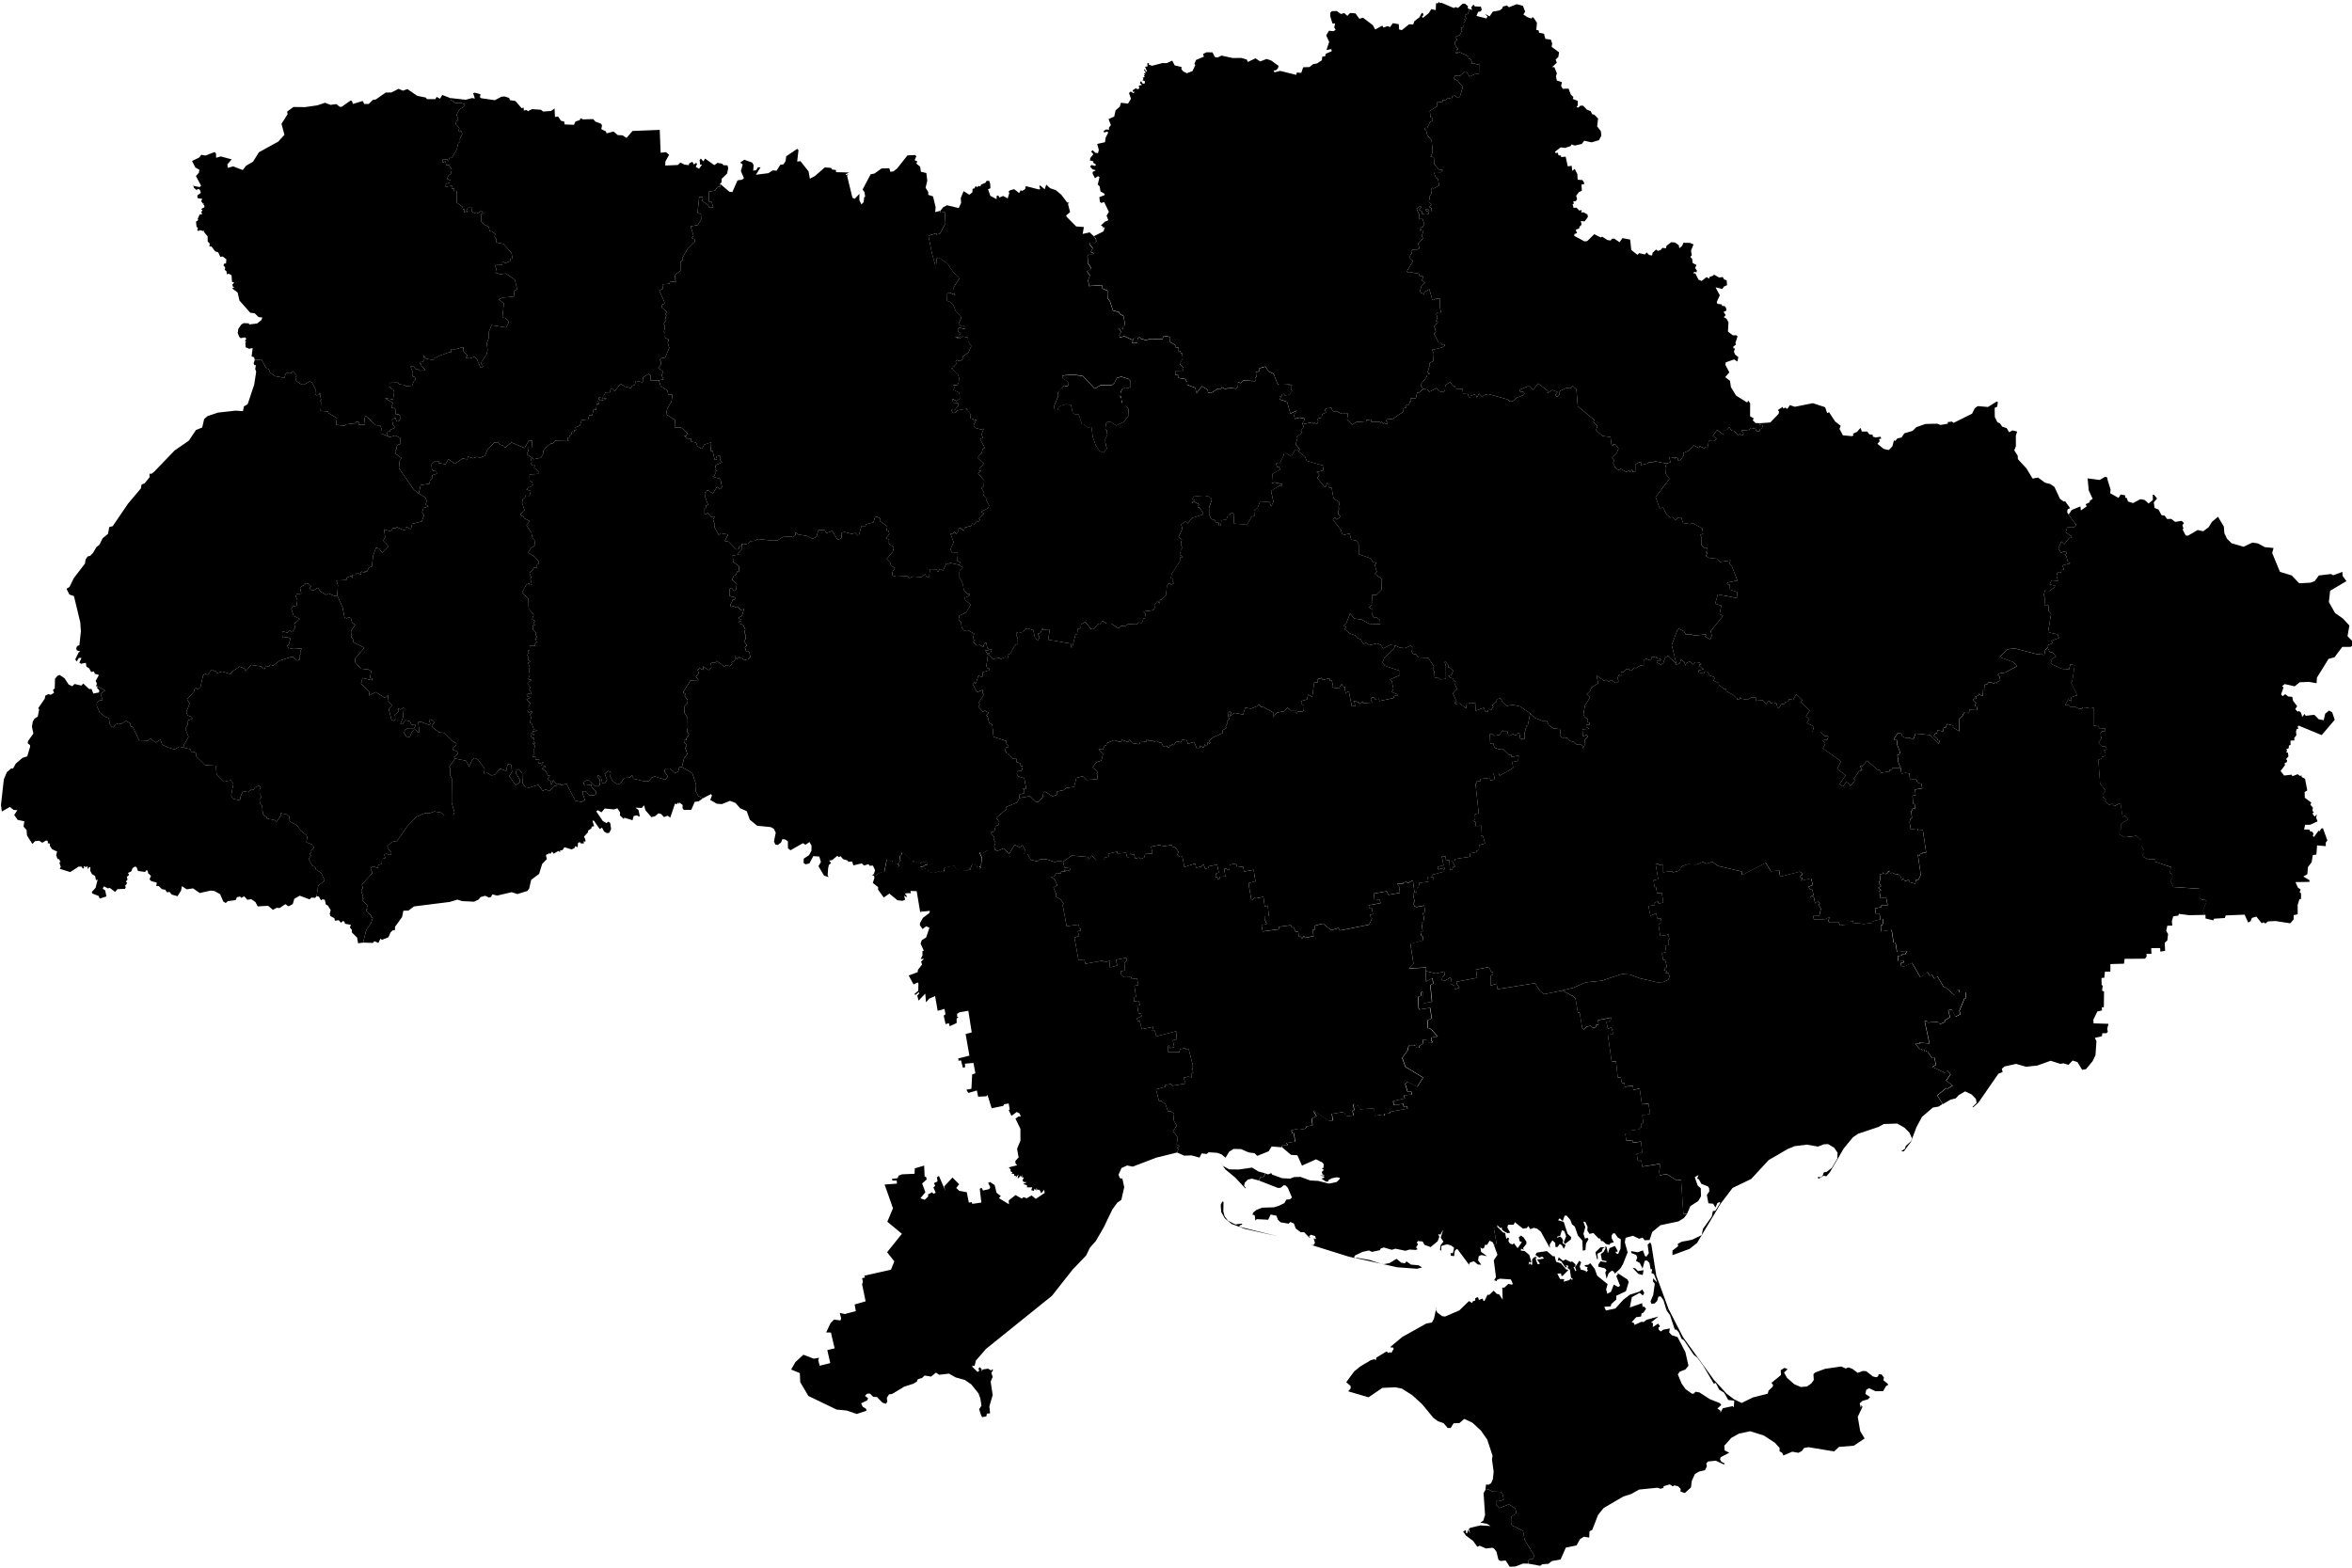 <svg xmlns="http://www.w3.org/2000/svg" viewBox="0 0 612 408"><path d="M386.512 387.772l.86-.12.87.54 2.18.08.53.47.33 1.49-.67.34-.97-.14-.43.48.1.75.86.81 2.42-.95 1.69 1.01.24 1.1-.14.39-1.16.69-.05 1.75.29.54 2.85 1.42.39 2.3 2.56 4.19-.48.88h-.73l-.34.33-.04.82-1.35-.02-2 .76-1.48.08-1.06-1.64-1.34.13-.55-.34-.5-2.08-.65-.82-.44-.21-1.61.2-1.69-.72-.6.29-1.09-1.54-1.86-1.38-.74-1.07.74-.38.01.87.25-.21.03.38.25-1.11.55 1-.34-1.2.38-.32 2.63-.62 2.67.16-.98-.59-1.7-.29.76-.53.46-1.45-.39-5.71z"/><path d="M491.212 360.142l.07.29-.53.31-.75 1.3-1.98.04-1.66-.79-.76.42-.22 1.07 1.23.81-.57.59-1.44.41-.7.65.29 1.16.21-.78.2.56-1.21 2.56.64 3.71 1.15 1.92-2.81 1.88-3.85.31-1.26 1.18-6.67-1.1-1.18.21-.58.79-.89.46-1.58-.29-2.33.98-.29-.69-.69-.39.01-.87-1.25-1.37-2.84-1.87-3.58-1.11-2.89.61-2 1.11-1.82 2.04.07 1.22 1.22.61-2.26 1.16-.15.61.37.6.84.42-.18.28-2.14-1-2.05.22-.42.53.14.77-.49.95-1.59.39-1.03.63-.81 1.81-.2 1.66-1.61 1.47-1.13-.4.06-.68-.65-.67-1-.26-.39.27-.79-.52-1.62.48-.01.41-.78.25-.78-.27-4.81.48-2 1.14-2.08.66-5.15 3.01-1.44 1.8-1.51 3.88-.72.37-.06 1.64-1.4-.23-.99.62-.91 1.63-2.79.58-1.36 3.09-2.26.41-.91.72-1.6.11-.55.41-3.09-.57.04-.82.34-.33h.73l.48-.88-2.56-4.19-.39-2.3-2.85-1.42-.29-.54.05-1.75 1.16-.69.14-.39-.24-1.1-1.69-1.01-2.42.95-.86-.81-.1-.75.43-.48.97.14.67-.34-.33-1.49-.53-.47-2.18-.08-.87-.54-.86.12.15-1.41.64.07.69-.41.45-1.02.22-1.98-.44-3.15.15-1.01-1.39-4.21-1.64-2.34-2.18-2.01-2.14-1.02-1.26 1.08-1.54.07-.75 1.23-.78-.02-1.06-1.25-1.45-.49-1.22-.9-2.89-3.52-2.61-2.38-2.7-1.71-1.72-.34-3.34.16-3.6 2.45-5.31-1.56.63-.69.04-.65-1.16-1.04 2.1-2.83 1.56-1.26 2.69-1.61.91-.27.45.21.13-.64 2.66-1.6.49.42.48-.26.24.26.64-1.09-.2-.37-.65.02.1-.27 2.99-2.48 6.26-3.5 1.44-.24.55-1.06.68-3.15-.25.85.42.74 1.22.93.78.13 3.75-1.62 2.49-2.42.8.51.23-.46.6-.17v-.59l.41-.25.33-.03.21.7.97-.36.22.62.27-.01.8-1.62.42.07 1.17-1.11.81.83.62.13.91 1.38-.1-3.15.52.03 1.05-.98 1 .2.15-.28-.49-1.09-2.84-.19-.79.31-.06.32-.66-.23.48-.8-.57-4.37.95-1.47-.92-2.52.7-.25-.73-4.24.99-.17 1.42 1.4.53.13.32 1.53.36-.34.32.13-.13.87.4.55.67.25.37-.33.8 1.14.22.08 1.04-1.51-.57-.22-.23-1.08.58-.39.68.5.71 1.08v.58l-.88 1.08.24.43-.74-.26-.08.49.99.1 1.23 1.03.49 1.73-.14.29-.41-.22-.13.82.33-.44.44.44.18-.16-.03-1.28.43-.5.51-.2.3.23-.32.14.1.5.4 1.02.3.06.3-.18-.72-1.02 1.8-.31-.46-.48-.76.26-1.04-.73.41-.59 2.59-.38 1.55 1.33.49.01.36 1.42 1.28.43 1.28 1.53.63.19-1.51 1.57-.27-.03-.15-.65-.94.07.69 1.38 1.09.05-.12.66 1.49-.42.29-.41.42.4.14-.33-.44-.31-.3-2.05-.59-.45.21-.55-.71-.18.33.51-.37.11-1.02-1.51-.61-.42-.41.23.25-.97 1.14.91.66-.34 1.31.64.41-.13.85.73-.01.61-.48.14.5 1.08.21-.21-.31-.8 1.09-1.74.49.42-.38 1.05.27.83 1.32.35.04.39.51-.5-.25-.46.21-.38-.79-.24.05-.32.87-.08.52-.42 1.17 1.5.63 1.76 2.71 2.2-.38 1.4.3 1.11.96-.53.73-1.87 1.13.64.51-.33-.98-2.5.45-.58-.41-.4 2.83 1.83.36.68-.73 2.39-2.51 1.19-.01 1.01-1.29 1.13-.14.62-1.69.1.43.97 2.47-.52 2.1-2.32 1.66-1.27 2.49-.8.74-.57.53.93-.37.63-.82-.67-2.04 1.1-.54 2.71 3.2-1.12.13.97.38-.1.52.58-.68 1.01-.49.2-.13.81-1.26.17-1.19 1.3.59.19.17.52 1.84-.83.48.1.81-.61 3.06-.84-1.91 1.55.5.15-.03 1.05 1.37-.9.54.7-.42.25-.01.56.57.54.67-.48 1.71-.32-.18 1.02.69.76 1.49.46 2.04 3.93.8 3.53-.82 1-1.45.55-.5.71 1 2.4 1.02 1.44 1.67 1.19.52-.05.38-.46 1.04.17 2.7 1.75 2.6 1.03.37.49-1.01.92.81.57-.04.56.65-1.2 2.53-.55.33.31.12-1.73-1.57-.19-1.07-1.89-1.29-.8-.88-1.73-.53.17-2.76-4.69-1.51-2.06-.95-.76-2.49-3.73-.67-.45-.76-1.73-.58-.65h-.42l-1.23-3.72-.94-1.32.56-.29 3.75 7.3 7.99 11.06 3.4 3.7 1.88 1.41 1.97.96 2.97-1.44 3.82-.97.24-.81 1.08-1.03.07-.46-.41-.52 2.49-2.04-.08-1.27 1-.59.79.35-.92.87.75 1.35 1.93 1.7 1.68.71 1.6-.13 1.16-.82.61-.86-.08-1.54.46-.43 2.55-.95 4.23-.61 1.17.52.72-.28.99.37 1.4 1.05 1.34-.5.86.06 1.74 1.37.87.21.46-.21.21-.6.74.09.6.81-.14.7zm-153.19-243.49l.27.22-.42.62 1.69 1.34.46 1.1 4.16 1.21.19 1.28-1.76.42.68.72-.52.81 1.86 2.32.36-.05.34-.96.6.48-.11.69.68.11.49 2.75 1.58 1.03-.29 1.3.4.36-.34.14-.16 1.16.69.8-1.1.68-.39-.49-.57.53 2.1 2.7.47 1.38 1.79-.47.44 1.63 1.34.19.58.99.04 2.59 2.99 1.07.7.97.85.2-.36.65.51 1.67-.53.56 1.98 1.43-.26.27.05 2.42-1.33 1.33-1.15.04-.09 2.6-.72.59.99.66-.13 1.27.46.81.76-.03.77.6.09 1.09-2.9-.09-1.97-1.12-1.89-.22-1.08-1.35-1.03 2.59-.56.52.08.3.49.03-.4.66 1.35 1.13 1.38.45.54.7.92.36.69 1.26.63-.41.86.68 2.09-.48.91.38.63.95 1.8-.92 1.36.14-.33.84-2.47 2.3-.52 1.24.58.88 3.94 1.35-.01 1.13-2.6 1.13.51.41.43 2.01-.44.82 1.44.62.04.33-.94.1-.01.5-3.74.8-.12-.61-1.09.12-.1-.38-.65-.1-.3.53.39.83-2.38.16-.09-.47-.79.69-.27-.43-1.17-.4.28 1.37-.89.04-.78-3.86-.83.38-.25-1.15.24-.26-.72-.24-.31-.67-.7 1.17-1.4-.2-.41-.25.2-.64-.31-1.1-.43.13-.11-.57-1.75.38-.48-.6-.07.29-.73.02-.04.98-.92.05-.51 3.7-1.07-.59-.28 1.25-1.46.43-.04.66.7.53-.04 1.27-.27.25-1.33.06-.23.42-.38-.13.11-.68-1.38.03-.77-.71-.74.91-2.01.4-1 1.22.02-1.25-2.46-1.39-.62-.04-.69-.74-.31.5-1.62.66-1.59-.22-.51 1.76-2.21-.42-1.41.95.52-1.03-.4-.3-.58.61.39.23-.29.28.42.89-.73.63.26.34-.52.93.3.31-1.09.69-.02.71-2.53 1.16-.98.87.35.44-.19.29-.54-.34v.51l-.67.55.07-.67-.49.98-.84-.53-.09.58-.82.03-.67-1.55-1.58.46-.35-.88-1.17-.17-.37.66-1.15-.24-.66 1.01-.39-.26-.35.46-.22-.19-.31.67-.72-.56-.2.35-.61-.26-.48-.94-.33.15-.79-.51-.72.19-.24-.35-1.07.16-.42-.43-.26.03.09.58-1.71-.15-.06.64-.38.15-1.67-.29-.73-.88-.28.66-1.66-.63-.1.43-.67.06-1.26-.41-1.96.84-.06.59-.38-.14-.51 1.17-1.13-.06 1.16 1.23-.43 1.69-1.39.49-.85 1.32 1.36 1.15-.39.48.29.25-.09 1.19-2.85.17-.91-.96-1.69.44-.54 2.31-2.12.33-.67.54-1.69.36.04.82-.88.33-.38.06-1.91-1.2-.42.39-.17 1.11-1.13 1.2-.71-.07-1.48-1.43-2.73.46-.02-.91 1.2-.3.12-.89-.47-.29.94.03-.52-2.76-1.58-.48-.36-.62.11-.73 1.2-.16.25-1.13-.54-.03-.11-.75-1.03-.33.07-.81-.88-.03-1.38-1.4-.59-.03.18-.42-.41-.31.37-.82.66-.12-.77-1.19.16-.34-3.35-1.09-.33-3.14-.84-.54-.33-1.56-.36-.37.62-.67-1.03-.53-.49.28-1.18-1.29.38-.58-.39-.4 1.48-2.27-.34-.21-.03-.94-1.43.6-1.17-2.16.3-.12v-.51l.43.69.78-2.17 1.22.4-.2-1.29 1.76-.52-.04-.59h-.41l-.27-.57.43-2.83-.73-1.28.71.16.32-.43.71.16-.35.78-.63.21 1.29 1.43 1.66-.33.26.41 1.14-.51.97.1-.3-.76.76-.26 1.15-2.25.82-.33-.04-1.43-.43-1.01.19-.57.41.22 1.27-.36.55-.75.52-.13 1.54.44.41 1.9.69.84.52-.79-.46-.97.71-.32.56-1.19.1.48 1.75-.17-.4 2.72 5.86 1.02.08.94.31.05.84-3.34.7-.19-.12-1.24.8-.24.03-.97 1.12-.69 1.54 1.93h.66l1.11-1.35.44.17.79-.97 1.04.7 1.21.01 1.93 1.25.66-.67 1.12.01.63-.5 2.21.11.58-.5.82.13.43-1.14.36-.01.14-1.36-.5-.46 2.53-.37.37-.5-.06-.81.82-1.12.53.74-.15-.86.74-.27 1.05-1.02.25-2.4.4-.62.36-.18.54.56.17-.49.32.04-.44-.91.34-.34-.65-.1.17-1.15 2.33-3.55-.11-.84.46.22.17-.42-.71-.4.35-1.48.36-.23-.43-.99.26-1.26-.85-.69 1.01-2.17-.34-1.09 1.16-.75.55.5 1.07-1.4 2.87-.91.08-.39-.92-1.39-.49-.15-.02-.4.42-.3-1.26-.69-.75.34.81-.93-.59-.07.3-.72 2.77-.24 1.26.23.57.51.14.41-.72 2.03.04 1.75.58 1.23.88.2.28.73.67-.11.21.93.41-.11.17-1.38 1.31-.2.36-1.02.53-.16.17-.49.76.05.16 2.69 3.35.3 1.29-2.2.64-.06-.07-1.35.91-.82.66-1.65 2.44.17.44 1.13.57-1.23-.62-2.84 2.23-1.3.52.08.15-.49-1.95-.47-.73.18.12-2.37 2.1-1.17-.48-.8-.38.13-.37-1.07.97.28 1.13-2.24-.15-.37.69-.21 1.43.91 1-1.79.69.08zM374.662.812l.38-.11 3.23 1.38.46-.23.65.21 1.22-1.12.63.04.76.66-.1.49.51.25-.47 1.25-.8.3.39.91-.52.19.3.36-.42.48.04.73-.35.55-.44.06.28.82-.62 1.12-1.15.45.57.68-.68.69.11.74.74 1.09-.36.11-.18.95.69.1-.5-.24.46-.28 2.45 1.13-.08.56.82.29.3.7-.2.5.65-.18 1.12.39.3-.28-.02 2.71-1.07.03-1.4.62-.8-1.28-.48-.02-1.13 1.08-1.31-.04-.41.89 1.03.44 1.35 1.65-.78 2.62-.83.02-.48-.41-.63.2-.21.67-1.05-.26-.38.54-.92.06.06.44-1.49.12-.03 1.07-1.83 1.16.18 1.61.37.16.27.77-.78.35-.72 1.57-.45-.05-.28.42.39.12.42 1.46 1.07 1.21.27 3.17-.51 1.07.81.24.09 1.73 1.21 1.39 1.06.19-.53.57-1.57-.05-.12.42.44 1.07.54.3.24 1.7-1.45.78-.4-.18-.24.65.15.85-.45.57-.24 1.6.64.6-.54.72.6.33-.15.9-.46-.03-.2-.51-.8-.07.23.47.5.04.07.71-.83.13-.86-.19.02-.61-.8-.43.64-.72-.31-.26-.96.7.67 1.45-.07 1.23.94-.02.48 1.22-.41.89-.7.22.44.36-.62.14 1.11.25-.49 1.29.32.64-1.24 1.39.28 1.22-.45.31-1.25.05-.48.54.28.26-.76 1.17 1.01.98-1.6 2.75.39.35.14-.26 2.63.48.05.5 1.07.21-.34 1.04.78.66-.85.63-.55 1.76 1.2.51.01-.51 1.33-.78.74 2.65.35.19.41-.32 1.32-.07-.14 1.99.36 1.6-.83-.01-.41.4.31 1.05-.37.81.51.22-.97 1.16.42 1.45-.49.42 1.19 2.33h.62l.24.55.6-.07.23.28-.85.57-2.55.59.46.9-.1 2.01-1.07.56.16.48-.6 1.86.62.39-.71.19-.11.64-1.64 2.03.62 1.09-.84.91-.65.07-.36 1.55-1.36-.05.19.65-.37.15-.21.85-.49-.08-.47.43.26.36-.95.31.12.81-2.69 1.84-1.59.16-.12.48.46.29-.32.45-.71-.34-.21.25-.48-.53-.22.36-.12-.28h-2.29l.05-.69-1.32.18-.11.6-2.34-.17-1.25.76-1.33-1.31.21-1.56-1.62.03-1.42-.68-.26.24-.78-.39-.15-.7-1.47.14-.25.42.25.64-.99.45-.12.86-1.25.35.35.58-.37.81-.53-.4-.34.29-.35-.41-2.45.55-.08-.36.58-.76-.12-.43-1.26-.23-1.14.33-.27-.97.75-1.17-1.68.78-.86-3.05-1.92-.67.35-.59-.48-.26.66.08.08-.61.51-.05.25.54 1.22-.39.62-.9-.34-.63.34-.96-.97-.06-2.24.08-.52-.19-1.04-2.67-1.32-.65-.83-1.26-1.61.44-.01.79-.87.17.16 1.27-.38.21.09.91-3.17-.17-.66.68-.68-.21-.01 1.05-.53.61-2.04-.27-.52.46-1.12-.57-.17.4-.87-.02-1.78 1.14-.75-.08-.14-.79-1.47-.9-1.4 1.77-.35-1.37-2.08-.78.02-.88-.28.03-.13-.6-1.94-.35-.01-.71-.67-.02.02-1.06 1.68.12.3-.33-.27-.37.23-.37-.88-.87.75-1.44-.14-1.29-.38-.13-.02-.45-.53.18-.04-1.18-.79-.07.03-.49-1.47-.91.07-1.27-1.64-.27-.34.84-3.69.04-.24.33-1.68-.47-.37-.39-.45.29-.12 1.12-.75.14-.56-.04-.14-.58.45.08.03-.56.98-.78-1.35 1.02-1.98-.94-1.25.32-.08-.66.43-.83-.53-.85.46-.17.52.4.13-.72.47-.41-.41-2.33-.99-.57-.18-.47-1.56-.42-.79-2.36-.63-.87-.02-1.93-1.32-.54-.13-.87-3.36.21-.22-1.6.47-1.16-.8-1.12.94-.45.15-.41-.81-1.19-.11-1.89.36-.51.88.13.42-.28-.79-.4.49-.93-.89-1.19.3-.33 1.18.12.31-.25-.05-.81-.58-.67 2.53-1.27.3-1.08-.67.29.31-.37-.63-.36 1.01-.98.92-.39-.46-1.17.6-1-1.22-2.54-.81.21-.3-.31-.15-1.2 1.35-.51.04-.35-1.08-.61-.24-1.34-.48-.46.45-1.95-.4-.24-.77.53-.63-1.18.02-.46.84-.42-.88-.25-.63-.71.34-.41.92.23.32-.31-.75-.5.04-.38-.91-.24.09-.62.81-1-.61-.69.44-.33.69.67.69.07.2-.86-.42-1.54 2.03-.43.16-1.19.69-1.32-.26-.26-.83.24-.11-.41.62-.38.82.05-.09-.49.53-.71-.6-1.56 1.47-.65.36-1.62 1.09-.96.3-1.02 1.84.23.76-1.27-.5-1.5.44-.38.72.45.31-.39-.5-.02.01-.38.82-.54.31.27.57-.15-.13-.77.83-.19-.58-.49.31-.48.5.68.52-.13-.01-.55-.59-.22.23-.38-.22-.34.55-.11-.25-.53.42.06-.41-.39.53-.3-.51-.74.29-.13.19.56.34.03-.5-1.27.63-.09-.06-.8.43-.08-.04.42.85.3 2.7-.71 1.07.03 1.47-.66.65 1.24 1.78.42-.05.55.49.6.95.47 1.45-.56.75-1.58-.24-.3.41-1.01 2.07-.87-.26-.67.9-.46 1.59.02.6 1.2.71.14 1.02-.5 2.9.63 2.27-.02 1.41.42.27.63 2.01-.95 1.19.81 1.71-.65 1.18.42 1.9 1.37-.1.56-.48.54-.72.16.27.37-.42.16 1.89-.47 4.17 1.04.15-.6 1.16.07.5-1.45 1.64-.06.95-.75.99-.18 1.29-.84.09-.92.79-.14.09-.6 1.59-.7-.1-.54-1.27.23.71-2.1-.78-1.7.72-1.21 1.2.12.54-.38-.37-.59.23-1.05h-.7l-.59-1.96.05-.84.38-.4 1.25-.04 1.12.78.86-.24.83.73.71-.76 1.38.12 1.02 1.39.94-.27 2.56 1.93.61 1.13 1.85-.99.32.48 1.09-.37.62.27.72-1.03 1.54.26.1 1.38.7.17 1.87-1.51 1.1.03.28-.84 1.33-1.01.6-1.17.38.19.05.48-.37.21.22.45 1.56-1.27.65-1.03 1.16.26.07-1.76.6-.07.14-.32zm-256.24 196.61l2.85.56.79 1.5.74-1.53.54-.62.39-.01.65.38 1.72 2.32-.15 1.27.84-.13 1.12.66.88-.25 1.37-1.51 1.55.59.35-1.65.66-.24.31.35.21 1.74-.74 1.14 1.7 2.37 1.09-.76-.06-.74-1-1.64.17-.73.55-.33.91 1.04.11 2.62.71 1.02.98.16 2.41-.75 1.13 1.58.81-.39.93.45 1.31-1.4 1.74-.14 1.45-.35 2.26 4.38 1.61.33.9-.52-.62-1.64.11-.65.78.05.8 1.06 1.36-.03.56-.41-.2-.68-.99-.9-.18-.79-1.65.25-.32-.42.14-.53.5-.38.79.01 1.52 1.47.83.03.41-.35.11-.71-.15-.74-.63-.62.3-.44.68.45.35 1.58.68.1.57-1.03-.6-1.49.86-.74.73.28-.2 1.14.67 1.22 1.33.89.77-.35.87-1.35 1.34-.07.77-.64.32.9 2.89.69 1.1-.05.76-.9.81-.34 2.76.89.64-.91-.91-1.25.27-.77 1.19-.02 1.33 1.2.79-.37.3-1.14.68-.06 2.69 1.56 1 3.01-.1 1.67.67 1.27 1.16.64-1.04.76-1.04.14-.91 2.09-1.94.01-.35-.52.07-.74-.42-.35-.55-.34v.43l-.35-.39-.11.4-.58-.11-1.23 3.62-.67-.49-.97.36-.71-.78-.7-.21-.91.76-.95.24-1.56-1.81-.33-1.27-.63.69-1.63-.09.81.63.3 1.5-.11.25-.59-.37-.86.17-.31 1.1-2.17-.66-.09.36-1.02-.95.05-.77-.7-1.08-.88.3-2.42-.25-.84 1-.94-.56-.43.31 1.71 2.51.96.54.5-.39.47.37.23 1.57-.48.97-.62.1-.72-.43-.55-1.01-.58.37-1.56-2.21-.34.08.43 1.38-.65.14-.04.4-.89.65v.38l-1.05 1.15.38.86-.05.49-.47-.15.15.55-.78.04-.37-.37-.44.26-.06 1.09-.68-.29-.14.49-.76.36-1.88-.57-.46.72-.73.19.11.39-.52-.33-1.18.72-.42-.54-.5.6-.39-.28-.06.36-.46-.01-.2.35.25.9-1.23 1.28-.79 2.59-2.07 1.55-.51 2.26-.47.63-2.6.81-1.5-.48-3.78.88-1.24-.32-.34.67-.51.17-1.02-.47-1.18.33-.51.64-1.21.57-3.09-.15-1.22-.39-1.99.6-9.31 1.17-1.46 1.08-1.31.04-.35 1.66-1.81 2.5-.05.89-.63.09-.5.51-.55 1.25-1.64.66-.45-.26-.52 1.08-1.07-.45-.35.45-2.57-.08.85-3.35 1.22-1.72.47-1.38-.51-.19.09-.37-1.23-1.13-.11-.5.49-.2-.11-.76-1.28-1.41.28-.34-.32-.16.17-.4-.49-1.6.42-.7-.24-.91 2.75-3.01-.47-1.1.18-.36.55-.23 1.13.45.13-.86.92-.23.03-1.32.86-.21-.25-.93.53-.24.9.36.33-.17.08-.67-.8-.66.09-.54-.38-.26 1.25-1.1 1.32-.25 2.66-3.83 2.47-2.53 2.18-.92 1.29.02 1.08-.42 1.82.3.81.75h2.28l.35-.85-.73-2.5.05-6.24-.49-.95.05-1.75-.25-.34zm279.74-11.77l1.25 1.18 1.83.75 1.18-.02.57 1.13 1.11.84 1.75.21.22.41-.19 1.12.34.56.82.34.68-.19.82.84 1.05.29.7.69 1.18.02.33.26-.05.77.72-1.18-.17-1.07.95-.94-.51-.38-.88.35-.12-1.81 1.76-.15-.78-.46.05-.53.78-.08.02-.54-.42-.06.03-.81-.91-.66-.26-.63.39-2.32 1.34-2.08-.89-.86.89-.8.37-.92 1.76-1.11-.47-2.06 2.05 1.48.4-.34.73.56.64-.48 1.2.8.73-.38-.25-.99.36-.75.57.18-.05-.97.66.05.58-.66.78-.21.41.51.46-.09.52-.72.53.14 1.13-.72.82.14.02-1.53.68-.34.92.41.46-.38-.16-.38 1.27-.19.15.33 1.2.37-.31.48-.73-.07-.1.37 1.1.6.64-.41.41-1.33.73-.53 2.01 1.82.01.56.27-.13.83-.35.35-.94.88.66.19.92.28-.67 1-.46.67.8.71-.58 1 .08.56.41-.52.17-.04.32 1.21.86-1.36.27.04.56 1.29.31.26-.59.7.11.6 1.01 1.14.33.1.52-.34.38 1.5.73-.07.4 1.55 1.23.39-.23v.65l1.9 1.04.7.76.35-.05-.11.53.68-.25.11-.48.2.42 1.67.27 1.07-.61 1.11.01.08.88 1.78-.12.89 1.03.5-.76.45-.01.16.52.7-.21.84.22.26 1.1.34.21.68-1.09.75-.05.29-.46.78-.25.19-.58 1.03.25.84-1.49 1.6 1.54-.37.48 2.28 2.23-1 1.47.9.75-.67 1 1.85.94-.35 1.36h1.98l1.21 1.18.53-.15.38.29-.32.79-1.24.11.77.88-.63 1.24 4.74 3.35-1.02 1.97 2.21 1.65-1.59 2.3.87.64.93-1.2.98.72.03.35 1.31-1.57-.42-.29 1.39-1.98.88-.3-.54-.1.35-.51-.54-.2.14-.23.49.08 1.28-1.49 2.77 2.38.47.03.44.72 2.22-.36-.08-.35.7-.12-.02-.36 2.22-.1.23 1.51 1.11-.21.94.22.16 1.41 1.6.01.4.92 1.01.31.17 1.15-1.86.33.14 1.43-.8.22.16 2.06.38.03.15 1.33-.49-.14-.48.3.33.23-.41.18.21 1.72-.46.38-.14.86.3 1.76 1.75-.2.1.53 1.28-.17.88 5.89-.88-.02-.19.34-.41-.2-.25.72-.45-.32.77 5.24-.67 1.35-.59-.01-.17 1-1.43-.39-.25-.6-1 .29-.44-.56-.46.3-.21-.92-.8-.75-.21.32-1.2-.55-.46.11-.31-.59-.49.37h.36l-.93.5-.68-.44.06.29-.81.25.18 1.41-.43.6.58 1.01-.7.44.79.62-.49.14.27 1.91 1.46-.17.4 2.07-1.66-.02v.46l-1.64.32.24 1.37.94-.06.24 1.56-2.06.52-.07.42-2.09.26-2.75-.28-.1-.43-1.64-.13.03.98-1.74.25-.39-.77-2.34-.01-.36-.32.26-1.04-1.34.58-2.68.01-.12-.91h1.51l.43-1.91-.65-1.03.36-.31-.37-.56-.82.54-.38-1.76-.73.25-.05-.26.7-.37-.26-1.39-.74-.19-.24-.63 1.07-.41-.43-1.75-2.6.6.39-.61-.24-.22-.27.21-.04-.64.46-.29-.04-.39-.59-.42-5.11 1.31-.28-1.59-2.16.17-1.3-2.18-6.16 3.16-.13-.92-6.15-1.44-1.53-1.09-1.51.5-.91-.44-1.66.67-2.37-.07-1.43.53-.78 1.17-1.55.4-.18-.33-2.35.3.01-2.02-1.17.16-.07-.29-.75.03.67 3.93-1.2.26.23 1.78.38.03.3 1.57 1.24-.09.36 2.53-1.2.28-.21-.57-.84.32.08.64-1.68.23.51 2.55 1.47-.68.34 1.36.94-.04.13 1.08-.77.56.44 2.98 2.16-.38.21 1.32-.29.11.07 1.33-.84.1.25 1.68-1.11.32.33 1.81.53-.03.41 1.67-.27.47-.21-.28.05.52-.38.16.83.4-.39.48.79-.13.26.96-.28.85-1.3.62-1.59.07-4.72-1.1-2.32-.91-2.14-.16-5.2 1.73-4.32.46-3.16 1.4-2.87.71-4.79.96-.93-.78-1.37-2.09-9.73 1.56-.29-1.43-1.52.51.02-2.66.51-.18.12-.65-.53-.12-.52-1.25-3.42.69.31 2.14-5.37 1.02.07.62.72.9-1.27.54-.06-.99-.97-.55.09-1.42-.25-.19-1.19.74-.94-.07.12-.73.61-.63-.12-.87-2.16.5-2.61-.62.05-.96-4.48.24 1.2-1.23-.81-5.2 3.34-.86-.14-1.13-.35-.06-.21-.96.57-.26-.32-2.25.79-.23-.39-2.26.51-.21-.18-1.71-2.09.4-.44-.22-.41-.87.47-.19-.44-1.98.35-.64.57.22.07-1.22.46-.38.17-1.02 2.31-.27-.12-1.28.21.23 1.09-.15.3 1.12-.37-1.75 2.84-.78-.08-.61.42-.06-.05-.36-1.67.43-.12-.69 1.55-.38-.47-2.31 1-.07.08 1.08.9-.08.14 2.49.49.11.43-.89.44.01-.81-1.52.75-.09.04-.37 3.9-.61-.07-.86 1.72-.32.02-.31.59-.23.12-1.29 1.5-.43-.5-1.91-.59-.09.07-2.62-1.38.07-.01-.99-.5-.3.37-.66-.08-1.07.99-.28-.85-7.74.37-.16-.03-.44.93-.03-.03-.54 2.51-.33.19.75 1.12-.35-.37-1.59 1.31-.03.3.66 2.81-1.58.68-.47-.2-1.5 1.51-.29.15-1.36-1.85.31-.12-.61-.56.07-1.6-1.56-1.1.1-1.08-.39-.36-1.2-.52.21-.23-.33-.1-2.18.67-.13.54.52 1.27-.19.89-1.22.3.36.91-.04.23 1.01.34.07.93-.44.35.3.75-.13-.04-.3.55-.13.22 1.46 1.12.13-.01-1.52.51-1.92.36-.18z"/><path d="M532.802 168.512l.63 1.35.61-.13.94 1.12-1.42.91.33.43-.31.31.52.48 2.49 1.09 1.85.09.25-1.24 1.17.21-.65 4.21-.29.32 1.6 3.26-1.56.52.01 1.04-.82-.45-.79 1.48 1.11.04.14.46 1.44-.03.9.46.7.03.37-.42 2.12.31.63-.24-.04 4.74 1.14-.12.55.94 1.34-.12.05.68-.87.08-.36.5.17 1.38-.69 1.16.79.82 1.1.12.25.72-.71.27.36.52-.01.96-.93.22-.07.45-.84.28.47 6.27 1.43 1.7-.59.91.15.83-.36.01.87.61-.21.51 1.06.85.97-.21.28.62 1.73-.81.52 3.55.64-.19.9.83-1.99 1.25.14 1.09-.44.51-.06 1.1 1.42.75 3.04-.36 1.23 1.19-.02 1.37.77 1.21-.07.65-.43.42.33.63 1.01.54 1.93.04-.09.63 4.34 1.47-.38 1.46.71.4.03.8-.54.9.78 1.6 6.83.47.02 2.41.58.46.55-.14.64.56-.92 2.35.3 1.14-3.94.08-2.68-.35-.16.46-1.31.18-.36 1.27.12 1.13-1.3.05-.28 1.31.48.88-.2 1.65-.67.59.1 2.1-1.24.22-.05-.93-2.33.01.07 1.49-1.29.01.01.73-.41.52-5.31.04-.13 1.26-3.55.1-.01 1.96-1.42.02-.16 1.58-.73.06.03 1.78.3.3-.19 1.21.52.25-.05 4.09-.53.02.04.8-1.21.28-1.04 2.14.07.94 3.88.12-.33 1.25.14.82-.3.36-1.14.04-.07.75-1.85.44.42.87-.26 3.64-.75 1.56-1.72 2.08-1 .17-1.22-2.02-1.25-.4-1.09 1.12-1.26-.4-.86.14-2.52-.8-3.47 1.24-2.92.31-2.61-.74-3 .67-.7.59.21.86-1.11.45-5.19 7.51-1.32 1.18h-.27l1.12-1.13-.19-1.03-1.09-1.13-1.71-.81-1.64.95-.81.87-1.33.32-2.02 1.17-1.42-2.25 2.41-1.95.21.23 1.4-.82-1.7-1.32 1.16-1.64-.82-.93-.67.54-3.24-1.53.9-.55-.38-1.91-.63.16-1.18-1.74-.27.11-.14-.4-.42.27-.11-.59-.37.42-.31-.51-.37.13-1.17-1.37 1.17-.07-.14-.27 2.65.24-1.24-5.81.6-.1.16.45 2.68-.17.35.67 1.45-.65-.07-.38 1.41-.9-.45-1.75.98-.25.86 1.93 1.34-.68-.28-.88 1.3-3.17.28-.02.09-1.58-1.78-.08.11-.49-.49-.22-.8 1.48-2.41-2.14-.25.24-1.82-3.05-.69.74-.73-1.17-.49.35-.69-.99-1.76 1.41-2.2-3.8-2.18 1.05-.62-.29-.09-.7.71-.15-.03-.49-1.31.21-.22-1.39 1.15-.18.08-.34.66.18.58-.99-2.63.28-.4-2.44-.49-.03-.52-3.28-2.8.39-.03-1.56.41-.09.27-1.16-.13-.48-.65.15-.24-1.56-.93.06-.24-1.37 1.63-.32v-.46l1.66.01-.4-2.07-1.46.17-.27-1.91.49-.14-.78-.63.7-.43-.58-1.01.43-.6-.19-1.41.81-.25-.05-.28.67.44.93-.5h-.35l.49-.36.3.59.47-.11 1.2.55.21-.32.79.75.21.92.46-.3.44.56.99-.29.25.6 1.43.38.17-.99.6.01.66-1.35-.77-5.25.45.32.24-.72.41.2.19-.33.88.02-.88-5.89-1.27.17-.11-.54-1.74.2-.31-1.76.15-.86.46-.38-.2-1.72.4-.18-.33-.23.48-.29.49.14-.15-1.33-.39-.03-.16-2.06.8-.22-.14-1.43 1.87-.33-.17-1.15-1.01-.31-.4-.92-1.6-.02-.16-1.41-.94-.22-1.11.21-.22-1.51-.57-1.33-.26-2.03.42-.08.29-.57-.74-1.92-.14-1.31-.61.01-.11-.32 1.01-1.54 1 .22.04.61.76.4 1.45.08.21.34.58-.07.56-1.41 3.79.38 2.16 2.26.4-.82-.66-.07-.04-.4-.91-.75.42-.65.35.03.17-.78 1.48.21.19-1.01.44.08.41-.97 1.64.43-.15.49 1.67.96.04-3.31.7-.48.47-.97 1.32.03.08-.82 1.99.07.16-.91-.75-.18.35-.77-.84-.74.39-.46.3.19.23-.35-.38-.21.93-.42.14-.46.54.62.44-.06.1-1.64.51.05-.16-1.27.68-.12.39-.52 1.09.13.05.3.49-.34.49.18-.1-.26 1-.45-.18-1.09-.47-.46.28-.27 1.67-.29 3.06-1.64-.89-1.02-3.63-1.36 1.51-1.48.45-.51 1.9-.27 6.1 1.58 1-.22.02.26.65.06.23-1.2.63-.71zm-484.76 26.11l-.2-.72 1.21-2.14-.82-2.07.64-1.17.05-1 1.14-.53-.14-.38-1.09-.39-.35-.94.87-2.19-.7-1.08 1.81-1.98.17-.69.35-.28.5.32.66-.5.71-3.15.68-.37.41.27 1.2-1.36.52.38.28-.15.58.67 1.35-.4 2.13.68.28-.54 2.02-1.43 1.3.52.33.65 1.39-1.6 2.69.4.36.57.51.08.25-.85.83.28.34-.53.81.22 1.63-1.28 2.64-.86.81-.13 1.13.98.61-.26-.02-.96.45-.83-.23-.36.39-.77-2.2.15-1.26-.29-.33-.56.45-.42.4-1.43-.91-.41-1.15.21-.09-.95.04-.74 1.35.34.62-.59.59.5.77-1.26-.24-.96 1.43-1.28-1.58-.74-.61-1.91.4-.6.96-.17.21-1.4-.46-1.13.36-.54 1.13-.09-.34-1.57 1.03-.65.03-.31.41.14-.14-.35.89.19.7.67-.49.32.36.6.8.08 1.03-.63.8 1.02 1.42.82.59-.39 1.49.66.77-.12 1.38 3.1.52 2.61.54.27.69-.34.42.3.34 1.18.77.53-1.09 1.62.09 1.6.42.44.11.87 2.87 1.43-2.44 2.87.02.86 1.49 1.72 1.96.2.75.4-.31 1.8.53.14.05.49-2.52-.6-.4 1.45 2.12 2.17-.03.96 1.74-.91 2.44 1.53.83-.81-.19 1.64 1.25 1.01-.96 1 .73 2.89.61.21.38-.27-.1-1.32 1-.91-.21-.68.67.24.84-.49-.18 2.53-.69 1.77h.6l.66-1.04 1.16.28.49.92.79-.11.27.3-.38.7-1.78.02-.68.46-.15.81.56.9.92.09.44-1.15.7-.74.46.07.5.67.38-.1-.31-2.63.79-.03 2.07.81.3-.38-.37-.91.25-.21.61.26.55.61-.67.8.18.43 1.71 1.3 1.33.17 1.84 1.88 1.39.87-.14.48-.9.69.12.45 1.32.52-.04.5-1.03.89.29.38-1.53 2.19.25.34-.05 1.75.49.95-.05 6.24.73 2.5-.35.85h-2.28l-.81-.75-1.82-.3-1.08.42-1.29-.02-2.18.92-2.47 2.53-2.66 3.83-1.32.25-1.25 1.1.38.26-.09.54.8.66-.08.67-.33.17-.9-.36-.53.24.25.93-.86.21-.03 1.32-.92.23-.13.86-1.13-.45-.55.23-.18.36.47 1.1-2.75 3.01.24.91-.42.7.49 1.6-.17.4.32.16-.28.34 1.28 1.41.11.76-.49.2.11.5 1.23 1.13-.09.37.51.19-.47 1.38-1.22 1.72-.85 3.35-1.3.16-.24-1.46-1.39-1.37.02-.64-.5-.63.22-.71-1.5-.25-.18-.59-.4-.13-.48.46-.56-.67-1.02.12-.11-.63-1.04-.56-.19-.6.25-.97-.74-1.19-.5-.24-.31-1.28-.63-.08-.32.28-.56-.99-.6-.14.4-2.64 1.69-1.46-.93-1.95-1.33-.84-.22-.74-.76-.29-.94-1.73.59-.86-.3-.54.46-.42-.11-.32.83-.89-.66-.77-1.39-.58.24-1.36-.26-.51-1.45-1.11-.92-1.39-1.68-.88-.49-.6.17-.83-.58-.51-1.78-.37.06.7-1.08 1.57-.42-.44-2.17-.45.02-.36-1.02-.69.09-.67-.42-.42.14-1.24-.52-.57-.09-.96.54-.79-.51-.58-.05-1.23.32-.54-.44-.46-1.04.43-.46.69-.37-.24-1.04.77-1.29-.24-.71 1.62.1.47-.36.29-1.64-.42-.46-.86.58-3.04-.65-.88-1.89.38-1.82-1.86-.2-2.32-2.8-.15-2.28-2.24-.05-.83-.43-.38-.82-.02-.29-.66z"/><path d="M519.522 104.512l.33.14-.18 1.2-.65.29.03 2.35.67 1.4.66.27.6.87 1.16.39.63 1.07.9-.48 1.21.31-.35 1.02.01 2.78-.42 1.09.9 1.4.05.89 2.23 2.42 1.59 2.63 1.41-.27 1.86 1.36 1.29.31 1.12.76 1.45 3.12 1.02.73.29-.15 1.31 1.82-.68.39-.06.75.37.55 2 2.76-.61.58-1.77.01-.37 1.25 1.49 1.06-.01.39-.63.1-1.25 1.57-.74-.74-.8 1.85.77 1.17.53-.34.78.09.12.41-.55.29.41.3.47 1.66.6.27-2.07.57.46 1.01-.7.22-.1.58-.99.07-.18.88.37 1.23-1.68-.14-.5 1.13 1.42.21-.14.46-1.27.96-1.22-.09-.38 1.4.43.4-.2 2.11 1.1-.01-.02 1.45.66.74-.65 3.92.19.92 2.16.47.34.94-1.97.75.41.54-1.55.72.17.47-.63.7-.23 1.2-.65-.06-.02-.26-1 .22-6.1-1.58-1.9.27-.45.51-1.51 1.48 3.62 1.35.89 1.03-3.06 1.64-1.66.28-.29.28.48.46.17 1.09-.99.45.09.25-.49-.18-.48.34-.05-.29-1.09-.14-.39.52-.68.13.16 1.27-.52-.05-.09 1.64-.45.05-.54-.61-.14.46-.93.42.37.21-.23.35-.3-.18-.39.46.84.73-.35.77.75.18-.16.91-2-.07-.08.81-1.32-.03-.47.97-.7.49-.04 3.3-1.66-.95.14-.49-1.63-.43-.42.97-.43-.09-.19 1.01-1.48-.21-.17.79-.35-.03-.42.65.91.75.04.4.66.07-.4.83-2.17-2.27-3.79-.38-.56 1.42-.58.06-.21-.34-1.45-.08-.76-.4-.04-.62-1-.22-1.01 1.55.11.31h.6l.14 1.31.74 1.92-.29.57-.42.08.26 2.03.57 1.33-2.22.1.02.36-.7.12.08.35-2.22.36-.44-.72-.47-.03-2.77-2.38-1.28 1.49-.49-.08-.14.23.54.2-.35.51.54.1-.88.3-1.39 1.98.42.29-1.31 1.57-.03-.35-.98-.72-.93 1.2-.87-.64 1.59-2.3-2.21-1.65 1.02-1.97-4.74-3.35.63-1.24-.77-.88 1.24-.11.32-.79-.38-.29-.53.15-1.21-1.18h-1.98l.35-1.36-1.85-.94.67-1-.9-.75 1-1.47-2.28-2.23.37-.48-1.6-1.54-.84 1.49-1.03-.25-.19.58-.78.25-.29.46-.75.05-.68 1.09-.34-.21-.26-1.1-.84-.22-.7.21-.16-.52-.45.01-.5.76-.89-1.03-1.78.12-.08-.88-1.11-.01-1.07.61-1.67-.27-.2-.42-.11.48-.68.25.11-.53-.35.05-.7-.76-1.9-1.04v-.65l-.39.23-1.55-1.23.07-.4-1.5-.73.34-.38-.1-.52-1.14-.33-.6-1.01-.7-.11-.26.59-1.29-.31-.04-.56 1.36-.27-1.21-.86.04-.32.52-.17-.56-.41-1-.08-.71.58-.67-.8-1 .46-.28.67-.19-.92-.88-.66-.35.94-.83.35-1.25-5.09 1.47-3.92.4-.31 1.29.65.54.85 1.3-.08.94.37 2.83-.33.24.19-.39.31 1.4.85.41-.93-.27-1.27 3.2-4.01-.91-.38.44-2.23-1.57-.54.68-2.39 4.94.95.11-1.54-1.89-.67-.04-1.26-.77-.17.22-.39 2.52-.55-1.39-3.57-.68-.91.28-.75-2.73.41-.71-.82-2.15-.24-.86-.48.44-.8-.45-.22.5-.32-.1-.76-.92-.11-.59-.65.06-1.85-.33-.81.69-.26-.17-1.34-2.49-1.46-.65.28-1.87-.3-.49-1.4-.74-.02-.79.74-.74-.84-.59.12-.96-.79-.91-1.83-.7.19-.32-.31-.92-2.6 3.59-4.74-.99-1.35-.1-1.53.34-1.09 1.04-.36-.37-1.35 1.26.12.22.31.12-.34.7.2.04.63.44.1.96-1.32-.05-.76 1.43-.62 1.27-1.36 1.4.7.18-.48 1.27.6.15-.43.65.02.29-1.56 1.23.06.9-.61-1.1-.75 1.12-1.56 1.72 1.25-.06-1.25.9-.02.63-.71.55.9.62.06 1.22 1.12.32-.3.67.44.35-.58-.59-.78 1.88-.13.7-.53 1.2.29-.14.26.48.35h.6l.14-.58.5-.15.18-.84-.79-.2.18-.36 2.6-.19 2.16-2.25.11-.63-.33-.33 1.26-.85.18.43.5-.24.55.33.67-.97 1.27.43 4.7-.94 3.19 1.05.53 1.54.5-.23 1.56 2.39 1.47 1.16-.32.77.88 1.68 2.38.23.4-.25-.19-.36 1.1-.52.9-1.03.35.95h1.4l.51.7.91.17.04.46.73.22 1.26-.2.22.51-.58.06.14.64-.58.64 1.65 1.33 1.31.28.93-.95.41-1.56.38.13.52-.64 1.07-.23.74-1.1 2.14-.63.98-.97 2.36-.83 3.09-.07.8.33 1.95-.33-.04-.41 1.07-.14.5.32 4.77-2.38.7-1.4.76-.57 2.68.23zm-93.32 226.28l1.46-.21-.23 1.26-1.14-.33-1.49-1.55.71.12.69.71zm-73.15-3.46l3.38.6 3.46 1.12 1.69-.33 1.8-1.11 1.22 1.01.96.16.42-.49 1.16.83 1.97.17.92.55-1.26.36-5.22-.39-10.91-2.42.41-.06zm64.55-2.76l-.59.41-.2.7-1.16.62.14 1.36h-.25l-.4-1.76 1.32-1.28 1.14-.05zm12.09-.67l1.27 8.04 3.21 8.76-.55.29-.77-2.6-.75-1.02-.6.13-.31 1.09-.67.65-.78.11-.27-.66.7-1.65.41-2.96-.44-.53-.02-.87 1.11 1.11-.86-2.19-.65-.27.17-1.04-.39.04-.31-1.64-.62-.65-.63.09-.54 2.01-.74-1.47-.98-.52.35-.83-.28-.71-1.3-.52-.01-.48 1.71.3 1.34-.5.54 1.48.37.15.62-.89-.3-2.24.68-.58.29.57zm-108.24-5.23l1.62-.22.2.25-.69.21-.1.35 10.09 2.49-8.71-1.94-3.38-1.27-1.78-1.47-.94-1.64-.13-1.88.41-.84.32.07-.05 2.51.36 1.28.85 1.11 1.93.99zm49.58-65.93l2.61.62 2.16-.51.12.88-.62.63-.12.73.94.07 1.2-.73.25.18-.09 1.42.97.54.06.99 1.27-.54-.72-.89-.07-.62 5.37-1.02-.3-2.14 3.42-.69.52 1.26.52.12-.11.65-.51.18-.02 2.65 1.51-.51.29 1.43 9.73-1.56 1.37 2.09.93.78 4.79-.96 2.89 1.51.58.64.62 3.64.45-.02.67 4.02.45.37.77-.79.97-.13.57.47.91-.19-.1-.52.68-.14-.13-1.13 3.42-.67-.15.82-1.09.33.34 1.66.96-.15.27.79.12.81-1.31.24.98 7 1.11-.1.48 4.17.76-.1.31 1.51.65.03.12.98 2.08-.26.13 1.04 1.65-.26.58 4.06 1.73-.15.41 2.67-2.04.31.27 2.12-.5.02-.01 1.06-.47.03.01.44-2.67.37.06.65-1.11.16.27 1.82 1.6-.18.1.66 2.11-.27.32 2.81-1.44.41.31 1.77.89-.03.27 1.55 4.53-.72.18 1.33-.46.13.31 1.5 1.8-.27 2.59 1.6 1.13-.15.61 8.94.97-.09-.86 1.1-1.39.86-4.7 1-2.14 1.75-.69 2.1-1.29.06-.51-.66-.94.26-1.58-.76-1.92.52-.2 1.18.73 2.61-1.25 3.13-.65 1.08-1.44 1.32-.3-.56-.46-.21-.33.24-.54.49-.51 1.39-.33-1.63.3-.66-.47-.45-1.67-.42.06-.6.53-.78 1.54.24v-.31l-1.17-.21-.3-1.61.77-.6.49-.94-.16-.4.4.06.36 1.71.42-1.38 1.41-.57.69 1.28-.04.27-.45-.08.05.44.57.21.63-1.43.07-2.41-.8-.5-.75-1.07-.47.03-.36.51v.72l.56 1.09-.93.24-.14.4-.97-.21-.8-.74h-.45l-.26-.69-.4-.01-1.37-1.42-.99.25-.58-.9.07-.96-.57-1.23-.54-.14.52 1.45-.49 1.76.41 1.25.65-.24.26.39-.65 1.11-.15 1.7-.69.17-.11-2.63-1.16-1.32-.79-2.3-.75-.62-.44-1.17-.97-1.11-.5.03-.49 1.39-.8-.7-.43.5 1.48.43 1.02 3.11.96.87-.15.61-1.48 1.16-.35-.43.64-1.58-.5-1.36-.62-.19-.43 1.4-.87.29.14.24.69-.33.47.42.31.59-.13.71.8.55-.49.96-.49-.95-.54-.33-.65.84-.48-.07-.06-1.03-.73-.68-.7 1.08.03.92-2.35-4.26-.99-.78-.8-.21-.95.34-.52-.81-.38.52-1 .17-2.12-1.69-.29.65-1.46.04-.21.69.75 1.35-.67.13-.91-.47-.54-.45-.1-.56-.36.17-.84-.82.15.59-.98.17.73 4.23-.7.25-.27-.71-.86-.45-.65 1.08h-.53l-.3.88-.46.12-.45-.34.17 1.17 1.55 1.13-1.5-.31-.66.32-.17 1.06.82 1.16-.89-.07-1.03-.85-1.12.41-.12.52-2.96-3.99-.28-.11-.48.45-.19 1.4-.85-.14-.07-.65h.63l.29-1.41-.79-.59-1.01-.29-1.23.33-.3.19-.01 1.14-.32-.18.15-1.24.75-.94-.71-1.03.65-2.09-.75 1.32-.55-.17.28.71-.43 1.16-1.84 1.52-1.59-.59-.48-.86-1.19-.12-.33.37.31.51-.51.75.41.49-.48.19-1.66-.09-.99.31-2.67-.54-.92.29-2.06-.61-.84.29-.18.41-2.08.45-.81-.37-1.67.38-1.98.95-.18.46.26.2-1.73-.4-9.89-3.09.76.14.41-.62-.3-1.04.13-.24.15.34.3-.12-.28-.73-1.08-.32-.47.43.4.31-.37-.04-1.3-1.36-.88.01-1.31-.98-.47-1.29-.92-.4-.46.44-2.1-.36-.68-.67-.37-1.03-1.51-.33-.65 1.36-2.99-.15-.36.38-.16-1.41-.6-.12.2-.56.91-.72 1.42-.56 3.02-.08 1.34-.41 1.43-.69.51-.92.89-.05.57-.47-1.06-2.53-.56-.6-.47-.11-.88.7-.68.03-4.98-1.94.54-.92.8-.04.38-.89.69.27.85-.34.19.38 2.62.95 2.07.11 1.07-.41 1.64-.04 2.55.93 2.07.11 2.77.71 2-.41.74-.7.09-.42-.79-.12-1.27.26-.88.48-.08.37h-.6l-1.17-.77.75-.23-.05-.35-1.05-.2 1.24-.08-.6-.25-.17-.63.52-.5-.55-.46.47-.09.04-.98-.32-.4-1.66-.85-3.66 1.64-1.2-2.69-1.66-.11-2.36-1.99.17-.47 1.42-.08-.39-.55 2.27-.37-.32-2.19-.45.07-.18-.81 1.65-.41.31.27 1.71-.29.19-.54 1.62-.36-.21-1.72 1.24-.63-.83-1.44 4.17 2.65.91-.09-.25-1.72 3.28-.54.23 1.22 2.09-.27-.21-1.25.44-.1-.27-1.57.37-.05.09.62.93-.15.41.91 3.57-.26.26 1.95 2.02-.32.36.33.14-.52 1.35-.16.04-.37 4.59-.83-.09-.56-.86.15-.16-.86-2.09.36-.43-.19-.1-.87 3-.68-.12-.8 1.95-.25-.15-.77-.92.1-.63-2.03.68-.61 2.43 1.34 1.54-2.41-4.59-2.81-.84-2.32 1.39-1.92.29-1.26h1.52l.07-.32.38.79.73.12-.05-.45.99-.63.02-.97 1.09-.16.51.87.56.09.45-.3-.44-.39.05-.77 1.65-.25-1.43-1.63-.68-.55-.45.02-.06-2.06 1.09-.49-.42-2.77-2.82.45-.17-.38-.14-2.94.75-.24-.03-.91.53-.21.14 3.02 2.23-.34-.44-4.35.76-.41-.16-1.13-.14-.3-1.52.92-.12-2.73zm-232.58-133.58l.38.36 1.9-.38.56-.86.05-.94.65-.78 1.24-1.11.66-.06.53-.67 3.67.09-.38-.2-.04-.72.73-.05-.22-.45.52-.41.13-.69.62.14-.02-.49.48-.01-.18-.67 1.14-.5.5-1.48 1.57.17.42-1.45.72.14.4-1.61.61.16.19-1.59.67.1-.32-.71.27-1.04.34-.1-.14.95 1.53-.34.12-.42-.92.29.13-1.01.31-.01.27-.68 1.15-.03.25-.93.32-.1.69.73 1.54-1.94 1.06.73 1.66.44.24-.57.7-.29.31-1.06 1.76.39.09-1.26 1.47-.92.5.34.01 1.42 2.15-.1.49 1.59 1.7.99.27 1.19 1.08-.08-.25 1.81-1.13 1.93-.28 1.46 2.32 1.4-.08 1.97 1.69.03.59.46 1.19 1.22-.57.21.14.32-.54-.06 1.09.98.02-.27.68.06.01.75 1.25.23.33.88.97.7.33-.02.48-1.01 1.84-.61-.12 2.29.48-.1.54 2.36.63-.09-.2-.78.92-.29.04 1.17.54.66-1.64.73-.22 1.14.55.43-.58.07.14.54-.46.88 1.76.5.43 2.13-.44.57-.89-.59-1.04 1.7-1.16-.76-.45-.03-.14.41-.37.05.03 1.02.84 2.27-.54.19-.06.61-.33.06.02 1.51.45.1.36-.4.88 1.05.98-.13-.47.85.47 1.31-.13.62 1.23 2.21.34-.61 2.02.35-.86 1.68 1 .2 1.93 2.01.67-.11.21-.81.63-.13.07.92-1.03 1.06.16.41-1.59.22.11 1.67 1.49 1.1.03 1.01-.07.58-.4-.25-.28.91-.58.27-.49.96 1.23 1.16-.1 1.3-.6.55-.64-.8-.57.32-.01 1.74 1.57.44-.21.52-.46-.03-.27.75-.41.59.21.62.55-.24.9.42.42-.17.73.82.78-.3-.57 1.85-.73.3.06.42.53.09.01.43-.54.1.05.58.95.36.57 1.15-.23.87.38.69-.04.94-.45.69.84.97-.6.51.36 1.18.62-.07.22.28.21 1.18-.5.51-.97.28-.72-.51-.46.07-.15-.44-.76.61-.49-.97.05 1.26-.83.58.1.37-.63.64-.82-.36-.59.4-1.94-1.44-.28.34-1.26.22.13 1.13-.7.69-1.5-.99.09.95-.98-.43-.48.41.28.87-.73.88.66.91-2.07.09-1.95 3.12.63.4-.2.56.78.99-.03.84-.74.72-.08 1.77.83 1.28.03 2.15v.58l-.21.8.55.85-.72 1.07.08.36-.67.08.03.51.7.81-.4.68.55 1.55-.86 1.15-.57 2.27-.68.06-.3 1.14-.79.37-1.33-1.2-1.19.02-.27.77.91 1.25-.64.91-2.76-.89-.81.34-.76.9-1.1.05-2.89-.69-.32-.9-.77.64-1.34.07-.87 1.35-.77.35-1.33-.89-.67-1.22.2-1.14-.73-.28-.86.74.6 1.49-.57 1.03-.68-.1-.35-1.58-.68-.45-.3.44.63.62.15.74-.11.71-.41.35-.83-.03-1.52-1.47-.79-.01-.5.38-.14.53.32.42 1.65-.25.18.79.99.9.2.68-.56.41-1.36.03-.8-1.06-.78-.05-.11.65.62 1.64-.9.52-1.61-.33-2.26-4.38-1.45.35-.26-.47-.89.29-.89-1.14-.37 1.06-.4.01.17-.79-.96-.53.74-.93-.53.08-.63-1.3-1.06-.6 1.01-.36-.15-.33-.98-.12.65-.84-1.27.38.16-1.16-.98.07-.04-.79-.62.1-.16-.31.6-.54-.32-.58.44-1.41-.7-.81.65.18.09-.24-.51-.39.21-.77-.7-.18-.26-.89.25-.23.68.6-.32-1.18.75.25.35-.44-.8-.14-.58-1.6-.51-.27.38-1.21-.29-.88.59-.67-.38-.13-.53.41-.39-.73h.41l-.1-.85.47-.97-1.02-.96 1.19-.57-.96-.24-.2-.41.46-.35.59.2.2-.36-.57-.84.32-.58-.77-1.02 1.01-.91-.79-.2.39-1.19-.24-1.52.26-.27-.48-1.36.72-.11-.72-.53.16-.51-.34-.77.35-.77-.16-.43.41-.09.04-1.15 1.38.02-.03-.53.49-.47-.51-.74.45.09-.2-.53.36-.16-.42-.46.03-.73-.76-.73.01-1.11.55.08-.35-.66.36-.52-.76-.46.43-1.17-1.32-1.55-.09-2.63-1.66-1.59 1.13-2.02.7-.43.23.53.51-.18-.38-1.48.23-.42-.48-1.11.89-.78.22-.66.84.06.03-.8.52-.23-.11-.63-1.03-1.17-1.67-1.08.76-1.23 1.05-.61-.19-1.52-.49-.31-.31-1.51-1.28-1.92.8-1.11-1.37-.71-.06-.34-.88-.44v-.41l1.05-.85-.65-1.88.11-1.02.67-.52.04-.47 1.07.09.35-1.25-1.14-.43.71-.59.64-.03.02-.5h.31l-.16-.74-.68-.47-.03-1.55 2.46-.17v-.58l-1.32-1.01.29-.6-.69.03-.46-.57.31-.29-.22-.84zm153.22-17.28l-.19 1.41.39.51v.91l1.67 1.51.19 1.81-1.35 1.82-1.93.9-1.55-1-.84.1-.32.4-.13 1.51.39.3.13 1.21-.52.9v1.01l.39 1.61-.9 1-1.03-.4-.97-1.51-.77-2.21-.33-2.51-1.03.1-.9-.81-.58-.1-.84-2.52h-1.03l-.51-.4-.45-2.02-1.29-.2-1.29.4-.64.41-.26.7-.71.1-.26-.9 1.1-2.73v-1.01l.51-.81 1.03-1.01.9.2.33-.6-.26-.61-1.35-.91-.07-.51.32-.2 2.71-.2 2.38.4 3.03 3.24 1.55-.91h2.9l.64-.51.65-1.31 1.16-.41 1.87.61.58.61v1.41l-.65.41-.71-.2-.84.4z"/><path d="M283.532 60.472l-1.81.41.3-1.8-2-.15-2.37-2.39-.26-.44 1.05-.91-.56-2.17.35-.22-.58-.14-1.5-1.99-1.44-1.19-1.51-.52-.95-.91-.42 1.2-1.19-.99-.22.11.23.79-.28.16-3.48-.89-.16.79-.71.45-.46-.15-.37.72-1.29-1-1.09.28-.4.38.22.3-.42 1.43-1.2-.63-.92.4-.37-.54-.39.13v.84l-1.64-.86-.6-1.7.62-.28-.06-1.13-.25-.8-.7.01-.24.46-1.21.54-.15.46-.4-.16-.48.35-.33-.3-.37.62-.47.1-.02.89-.82.66-1.47-.95-.75 1.8.09 1.26-.63 1.35-3.05-.73-.97.5-.77.95.01.5 1.18-.18.15 2.99-1.46 2.71-.87.13.02-.33-2.12.68.92 4.56.8 2.84.29.08.17-1.63.56-.14 2.17 1.49 1.56 2.27 1.67 1.52-1.54 2.39.08 1.67.34.36-1.17-.46-.95.06-.05 1.94.82.28.83.84.72 1.79 1.06.86.28.62-.74 1.66.95.64.45-.21.25.81-1.39-.27-.44.24.1.75.73.45-.42.31.14.56-1.31.17 1.21.28.83-.51 1.37.22.03 1.1.84 1.14-.71 1.65-1.52 1.11-.03.72-.8.47-.58-.28-.29.19-.19.24.3.45-.59.61.11.3-.54-.1.12.3-.44.19 1.61 1.43.38 1-.12 1.27-.45.72-.92-.08.25.58-.24.64 1.52.76.14 1.51-.9.67-.93-.59-.23.94 1.58.19.13.54-1.01 1.27-.91-.07.53.83.68-.16.35-.53 2.51-.43.91 1.33.04 1.15.67.17.26.46.65-.32-.74 1.55.34.59 1.55.44.74-.18-.57 1.46.4.9-.78.3 1.23 2.33-.48.21-.39 1.18-1.03 1.15 1.61 1.53-1.12 1.37-.06.45.63.05-.93.66 1.59 1.86-.08 1.49-.58.46.71 1.42-.25.41.95 1.09-.16.32.74 1.33-.3.67-1.83 1.01.79.44-1.47 1.37.45.22-.46.5-.37-.22-.69.92-.58-.2-.2.59-1.68.43-.26.84-1.11-.81-.53.44.17.49-.49.74-.41-.6-.69.6-.44-.12.84 2.25-.8 1.79.3.81 1.59.02-.13 2.22.83.35-.35.71.96.67-.82.79-.26 1.4 1.01 1.92.38 1.91.95.88.53-.12-.07.53-1.23.57.12.61 1.46 1.17-1.18 2.02-1.81.88-.16 1.08.62.51.16 1.49.54.74 1.12-.05 1.6.92-.27.8.14.76.38.04-.49.58.98.87.78-.14.81.59.33-.96.47-.24.29 1.42.47.27.72.16-.36.77-.62.22 1.29 1.43 1.66-.33.27.41 1.14-.51.96.09-.3-.75.76-.26 1.15-2.25.82-.33-.04-1.43-.43-1 .2-.57.4.22 1.27-.35.54-.76.52-.13 1.54.44.41 1.91.69.83.52-.79-.46-.97.71-.32.56-1.2.1.49 1.75-.18-.4 2.72 5.87 1.01.08.94.31.05.84-3.33.7-.2-.12-1.24.8-.24.03-.96 1.12-.69 1.54 1.92h.66l1.11-1.34.44.17.79-.97 1.04.69 1.21.01 1.92 1.25.67-.67 1.12.01.63-.49 2.2.1.59-.5.82.13.44-1.14.35-.01.14-1.36-.5-.46 2.54-.38.37-.5-.06-.8.83-1.13.53.75-.16-.87.74-.26 1.05-1.02.25-2.4.4-.62.36-.17.54.56.18-.49.31.04-.43-.91.33-.34-.65-.1.18-1.15 2.33-3.55-.1-.83.45.22.17-.42-.71-.4.36-1.48.36-.23-.47-1 .26-1.26-.85-.69 1.01-2.17-.33-1.09 1.16-.74.55.49 1.07-1.39 2.87-.91.08-.39-.92-1.39-.49-.15-.02-.4.42-.29-1.26-.69-.75.34.81-.93-.58-.07.29-.72 2.77-.23 1.26.22.57.52.14.41-.71 2.03.03 1.74.58 1.23.88.2.29.73.67-.12.2.93.41-.11.17-1.37 1.31-.2.36-1.02.53-.16.17-.49.76.05.16 2.69 3.35.3 1.29-2.2.64-.05-.07-1.36.91-.82.65-1.65 2.45.17.44 1.13.57-1.23-.62-2.84 2.22-1.3.53.08.15-.49-1.95-.47-.73.18.13-2.37 2.1-1.17-.48-.79-.38.13-.37-1.07.97.28 1.13-2.24-.15-.37.68-.21 1.43.91 1-1.79.69.08.33-.44-.91-1.01.52-1.77-.2-.24 1.42-.95-.37-.59.73-1.05-.24-.61-.08-.36.58-.76-.12-.42-1.26-.23-1.13.33-.27-.97.75-1.17-1.68.78-.86-3.06-1.93-.66.36-.59-.48-.26.66.08.08-.61.51-.06.25.55 1.22-.39.62-.9-.34-.63.34-.96-3.73-.16-1.04-2.68-1.32-.64-.83-1.26-1.61.44-.02.79-.87.16.16 1.27-.38.22.09.9-3.17-.17-.66.68-.69-.21-.01 1.05-.52.61-2.04-.27-.52.46-1.11-.57-.18.4-.86-.02-1.78 1.14-.75-.07-.14-.8-1.47-.9-1.39 1.78-.36-1.37-2.08-.79.02-.88-.28.03-.13-.6-1.94-.36-.01-.71-.67-.01.02-1.06 1.68.12.3-.34-.27-.37.23-.37-.87-.87.75-1.43-.14-1.29-.38-.13-.02-.45-.53.18-.04-1.18-.79-.06.03-.49-1.48-.91.07-1.27-1.64-.27-.35.84-3.69.04-.24.34-1.68-.47-.37-.4-.45.29-.12 1.12-.75.14-.56-.03-.14-.58.44.07.03-.56.98-.78-1.36 1.02-1.98-.94-1.25.32-.08-.66.43-.83-.53-.85.46-.17.52.41.13-.72.47-.41-.41-2.33-1-.57-.18-.48-1.56-.42-.79-2.36-.63-.87-.02-1.92-1.31-.55-.14-.87-3.36.21-.22-1.6.47-1.16-.8-1.12.94-.45.15-.4-.81-1.19-.12-1.89.37-.51.88.12.42-.27-.8-.4.49-.93-.89-1.2.29-.33 1.18.12.31-.25-.05-.81-.53-.72-1.09-1.01zm10.66 40.19l-.64.4-.71-.2-.84.4-.52 1.31.58 2.52 1.48 1.11.19 1.81-1.35 1.81-1.93.91-1.55-1.01-.84.1-.32.4-.13 1.51.39.3.13 1.21-.52.9v1.01l.39 1.61-.9 1-1.03-.4-.97-1.51-.77-2.21-.32-2.52-1.03.1-.9-.81-.58-.1-.84-2.52h-1.03l-.52-.4-.45-2.02-1.29-.2-1.29.4-.64.4-.26.71-.71.1-.26-.91 1.1-2.73v-1.01l1.55-1.82.9.2.32-.61-.26-.61-1.35-.91-.06-.51.32-.2 2.71-.2 2.38.4 3.03 3.24 1.55-.91h2.9l.64-.51.64-1.31 1.16-.4 1.87.61.58.61v1.46zm68.86 67.33l1.14.55 1.35.15 1.47-.64.48.44-.13 1.16.34.53.76.09.63.83 2.58.11 1.44 2.26-.29.68.38.6.13 1.67.87-.16.53.54 1.51-.12-.02-3.36-.31-1.04.23-.04.66.81.1.79.31-.14.91.84-.43 1.1-.81.28.56.51.84.17-.12.33.61.52-.16.74.51 1.12-1.07 1.16 1 2.18-.51.19.19.38 1.09-.17 1.67 1.3.19-1.48.6-.01.02.32.23-.29 1.3.16.23.06-.1 1.86 2.13-.77.37.93.82.04-.21-.32.94-.11.61-.93-.4-.22 1.17-1 .08-.61.94-.25.65 1.13 1.01.85 1.57-.28 1.87.42 2.65 1.8-.62 3.09-.36.18-.51 1.92.01 1.52-1.12-.13-.22-1.46-.55.13.04.3-.75.13-.35-.3-.93.44-.34-.07-.23-1.01-.91.04-.3-.36-.89 1.22-1.27.19-.54-.52-.67.13.1 2.18.23.33.52-.21.36 1.2 1.08.39 1.1-.1 1.6 1.56.56-.07.12.61 1.85-.31-.15 1.36-1.51.29.2 1.5-.68.47-2.81 1.58-.3-.66-1.31.03.37 1.59-1.12.35-.19-.75-2.51.33.03.54-.93.03.03.44-.37.16.85 7.74-.99.28.08 1.07-.37.66.5.3.01.99 1.38-.07-.07 2.62.59.09.5 1.91-1.5.43-.12 1.29-.59.23-.02.31-1.72.32.07.86-3.9.61-.04.37-.75.09.81 1.52-.44-.01-.43.89-.49-.11-.14-2.49-.9.08-.08-1.08-1 .07.47 2.31-1.55.38.12.69 1.67-.43.05.36-.42.06.08.61-2.84.78.37 1.75-.3-1.12-1.09.15-.21-.23.12 1.28-2.31.27-.17 1.02-.46.38-.07 1.22-.57-.22-.42-3.07-1.32.71-.35-.3-.91.21.05.29h-1.59l.54.63.2 1.72-3 .52-.41-.92-3.36.57.16 1.78 1.29-.26.32.98-3.1.57.12.72.69-.05.27 1.64-.69.12.15.8.34.24-.8 1.57-7.16 1.44-.54.03-.23-.63-1.89.61-2.16-1.73-2.12.53.01 1.01-.59.15.24 1.56-2.26.46-.2-.53-.54.7-.32-.48-.49.07-.2-1.45-.69.09-.45-1.14-.52.04-.21-.59-3.12.42.06.62-4.3.58-.3-1.64 1.39-.3-.47-.96.06-1.03.91-.05-.23-2.71-.82.17-.34-2.46-2.03.4-.22-.19-.86.73-.71-4.08.06-.48 1.68-.42-.46-3-2.45.45-.34-1.3-1.49.2-.3-.98-1.65.31-.05 1.18-.53.27-.32-.45-.52.08.26 1.97-1.36.07-.06.46-.5.32-.12-.72-.57.04.24-.92.68-.27-.43-2.05-2.3.43.02.43-.84.19-.4-1.19-.57.63-1.38.31-.19-1.12-2.85.93-.54-2.72-.68.1-.67-.56.41-.7-.94-1.27-.76-.13-.08-.46-2.84.44-.13-.49-2.43.49.35 1.78-1.91.13-.23.92-.88.36-.45-.35-1.01.28-.3-1.13-.64.05-.42-.42-.03 1.04-.71.1-.31-1.17-2.17.19-.15-.48-2.39.59.25.69-1.05.28-.16.53-2.22.03-.98-1.11-.79.99-.28-.61-4.19-.37-2.23 1.59-1.29-.21-.8.32-2.19-.72-1.81-.02-.6.57-1.74-.44-.8-1.46-.88-.03.15-1.21-.67-1.13-.54.68-1.45-.78-1.41 2.4-1.44-1.43-1.73.69-.45-.47-.29-.7.34-.98-.38-.7.07-.81-.78-.88.02-.43.42.1.4-.42.31-1.24.66-.15.28-.86-.82-1.08 2.73-2.34-.2-.46 2.9-1.23.63-1.16 2.73-.46 1.48 1.43.71.07 1.13-1.2.17-1.11.42-.39 1.91 1.2.38-.06.88-.33-.04-.82 1.69-.36.67-.54 2.12-.33.54-2.31 1.69-.44.91.96 2.85-.17.09-1.19-.29-.25.39-.48-1.36-1.15.85-1.32 1.39-.49.43-1.69-1.16-1.23 1.13.06.51-1.17.38.14.06-.59 1.96-.84 1.26.41.67-.06.1-.43 1.66.63.28-.66.73.88 1.67.29.38-.15.06-.64 1.71.15-.09-.58.26-.03.42.43 1.07-.16.24.35.72-.19.79.51.33-.15.48.94.61.26.2-.35.72.56.31-.67.22.19.35-.46.39.26.66-1.01 1.15.24.37-.66 1.17.17.35.88 1.58-.46.67 1.55.82-.03.09-.58.84.53.49-.98-.07.67.67-.55v-.51l.54.34.19-.29-.35-.44.98-.87 2.53-1.16.02-.71 1.09-.69-.3-.31.52-.93-.26-.34.73-.63-.42-.89.29-.28-.39-.23.58-.61.4.3-.52 1.03 1.41-.95 2.21.42.51-1.76 1.59.22 1.62-.66.31-.5.69.74.62.04 2.46 1.39-.02 1.25 1-1.22 2.01-.4.74-.91.77.71 1.38-.03-.11.68.38.13.23-.42 1.33-.06.27-.25.04-1.27-.7-.53.04-.66 1.46-.43.28-1.25 1.07.59.51-3.7.92-.05.04-.98.73-.02.07-.29.48.6 1.75-.38.11.57.43-.13.31 1.1-.2.64.41.25 1.4.2.7-1.17.31.67.72.24-.24.26.25 1.15.83-.38.78 3.86.89-.04-.28-1.37 1.17.4.27.43.79-.69.09.47 2.38-.16-.39-.83.3-.53.65.1.1.38 1.09-.12.12.61 3.74-.8.01-.5.94-.1-.04-.33-1.44-.62.44-.82-.43-2.01-.51-.41 2.6-1.13.01-1.13-3.94-1.35-.58-.88.52-1.24 2.47-2.3zm185.34-43.12l.79 2.53-.1.96 2.17 1.22.55-.89 1.23.24-.07.62.43.04.33.93 1.3.41 1.93-1.03 1.11.23 1.02.91 1.11-.93-.04-1.37h.31l.82 1.01-.86.97.21 1.47 1.02.41.78 1.47.81.12.63.87 1.12-.01.98.77 1.69-.26.63.58-.42.53.27.92-.23.2.82 1.58.61.03 2.5-1.46 1.44.32 1.41-1.04.86-1.41 1.58-1.32 1.52 2.55.14 1.76.69 1.41 1.2 1.18 3.12.9 2.3-1.09 1.43.23 1.78.96 2.27.23-.35 1.3 2.02 4.9 3.07.94 1.94 2.04 2.9-.15 1.13-.41 1.09-1.47 3.14-.38.6.32 2.38-.88.04 1.03 1.01 1.38-4.24 2.51-.33 2.93 1.59 2.84 2.08 1.47 1.67 1.8-.49 2.77 1.38 1.42-.12 1.1-.52.28-2.09-.01-2.04 2.71-1.54.41-3.03 4.89-.09 1.45-1.99-.35-2.41.11-1.3 1.05-2.6-.59-.68.56.38.3-.64 1.82.41.47.67-.52.79.61 1.04.08.2 1.02 1.08 1.42-.5.75.64.69.27-.21.59.45.33 1.11.6-.77.28.48 2.25-.27 1.14 1.16 1.3.26.4-1.71 1.02-.81.79.45.66 1.96-3.39 3.98-5.99-2.47-.26.27.17.56-.38.03-.23.65.11 1-.56.71.05.64-1.02.04.01 1.11-.43.18-.05.69-.65.29.25.36-.28.39.49.14.12.96-.67.75.31.16-.03.56-.61.3.09.53-1.14 1.49.93 1.18 1.93-.22.24.4 1.35-.52.53.42.56-.05-.09.34.92.48.58 3.04-.68.41.03 1.48 1.69 1.25-.23.59.66.73-.13.86.39.31-.39.37.56.8.61-.58-.21.85.38.97-1.9.88-1.34.02-.27 1.21 1.38.04.28.57.34-.14.46.6-.2.57.31.33 1.18-1.63.55.18-.22-.16.37-.56.45-.15 1.16 3.2-.42.57.01.92-2.26-.2-.19 2.4-.92.12-.31 1.86-.96 1.26-.16 1.86-1.05.61 1.59.95.03.44-3.66.06.63 1.42.71.51-.25.7.36.3v1.44l-.43.12-.45 1.44.01 2.44-1.05.23.01 1.08-.89 1.05-3.85-.6-1.96.1-.67.57-.45-.35-.5.26-1.39-1.73-1.16.34-.36.87-.6.33-.95-2.05-4.9.2-.25.67-2.85.19-.11.42-2.06-.49v-.94l-.37-.01-.3-1.13.92-2.35-.64-.57-.55.14-.58-.46-.01-2.41-6.83-.47-.78-1.6.54-.9-.04-.81-.7-.4.38-1.46-4.34-1.46.09-.63-1.93-.04-1.01-.54-.33-.63.44-.41.07-.65-.78-1.21.02-1.37-1.23-1.18-3.04.36-1.42-.75.07-1.1.44-.51-.14-1.09 1.99-1.25-.9-.83-.64.19-.52-3.55-1.72.81-.29-.62-.96.21-1.06-.85.21-.52-.87-.6.36-.01-.15-.83.6-.92-1.43-1.69-.47-6.27.84-.28.07-.45.94-.22v-.96l-.35-.51.71-.27-.25-.72-1.1-.12-.79-.83.69-1.15-.17-1.38.36-.5.87-.08-.05-.67-1.35.11-.55-.94-1.14.12.04-4.74-.63.24-2.12-.31-.37.42-.7-.04-.9-.45-1.44.03-.14-.46-1.11-.04.79-1.48.82.45-.01-1.04 1.56-.52-1.6-3.26.29-.32.65-4.22-1.17-.21-.25 1.24-1.84-.09-2.49-1.09-.52-.48.31-.32-.33-.42 1.43-.91-.94-1.12-.61.13-.63-1.35-.17-.47 1.55-.72-.41-.54 1.97-.75-.34-.94-2.16-.47-.19-.92.65-3.92-.66-.74.02-1.45-1.1.01.2-2.11-.43-.4.38-1.4 1.22.09 1.27-.96.14-.46-1.42-.21.5-1.13 1.68.14-.37-1.23.18-.88.99-.07.1-.58.7-.22-.46-1.01 2.07-.57-.6-.27-.47-1.66-.41-.3.55-.29-.12-.41-.78-.09-.53.34-.77-1.17.8-1.85.74.74 1.25-1.57.63-.1.01-.39-1.49-1.06.37-1.25 1.77-.01.61-.58-2-2.76.8-1.2 2.27-.93.11 1.05 1.5-1.04-.24-.58 1.04-.5.02-.4.75-.49-1.03-2.24-.28-3.09 3.13.41 1.43-.82.56.18zm-482.11-31.2l1.75-.11 1.26 2.32.63.18.35.92 1.31.92 2.37.43.47-1.21 1.29.01.47-.55 1 1.07-.34.65.22.79 1.4.98.64.02 1.46-.81.58.2.93 1.73-.06 1.39.33.3.69-.17.11-.49.35.19-.25.3.33 1.36-.36.26.31.22-.09 2.35 1.96.17v.36l2.29 1.38-.28 1.71 2.15.28.49-.38 2.34-.27.3-.41.65.06-.02.7 1.69.01-.2-1.72.39-.57 2.61 2.43 1.11.04.31.75-.11 1.34 1.86.76.43.21 1.42-.43 1.32.62-.05 1.72h-.49l-.48.71.16.55-.44.28.08.88 1.54 1.12-.46.69-.19 1.96 3.89 5.59 1.25.99 1.73 1.03.33.84-.25.98.74.48-1.29.43-.37 1.08.52.79-.63 1.61-2.48.65-.36 1.38-.96-.53-.42.11v.54l-.56.09-1.72-.77-.28.32-.76-.05-.46.89-1.79-.56.27 2.09-.51.85 1.39 1.43-1.67 1.71-.76-1.05-.81-.29-.73 2.01-.39 2.95-.74.24-.49 1.03-.59-.07.14.4-.94-.31-.36.33.2.52-1.11-.56-.37.54-.82.01.08.9-.4-.59-1.04.39-.18.67-2.57.12.38 1.21-.17 2.67-.77.12-1.49-.66-.59.39-1.42-.82-.8-1.02-1.03.63-.8-.08-.36-.6.49-.32-.7-.67-.89-.19.14.35-.41-.14-.03.31-1.03.65.34 1.57-1.13.09-.36.54.46 1.13-.21 1.4-.96.17-.4.6.61 1.91 1.58.74-1.43 1.28.24.96-.77 1.26-.59-.5-.62.59-1.35-.34-.04.74.09.95 1.15-.21.91.41-.4 1.43-.45.42.33.56 1.26.29 2.2-.15-.39.77.23.36-.45.83.02.96-.61.26-1.13-.98-.81.13-2.64.86-1.63 1.28-.81-.22-.34.53-.83-.28-.25.85-.51-.08-.36-.57-2.69-.4-1.39 1.6-.33-.65-1.3-.52-2.02 1.43-.28.54-2.13-.68-1.35.4-.58-.67-.28.15-.52-.38-1.2 1.36-.41-.27-.68.37-.71 3.15-.66.5-.5-.32-.35.28-.17.69-1.81 1.98.7 1.08-.87 2.19.35.94 1.09.39.14.38-1.14.53-.05 1-.64 1.17.82 2.07-1.21 2.14.2.72-1.4-.29-1.25.71-1.61-.49-1.55-.73-.51-1.36-1.24.81-1.36-1.1-.71.65-2.12.08-1.72-3.69-.58-.12-.05-.81-1.16-.65-1.33.82-.6-.21-.75.28-.59.77-.43-.16-.5-.63-.27-1.59-1.14-.46-1.29-1.09-.7-1.68.03-.85.81-.62.68-.01-.55-1.65 1.21-.84-1.92-1.08-.49-.03.27-.64-.32-.76.83-1.54-1.06-.3-.22-.62-.75.13-.51-.94-.72-.44-.13-.99-1.26.24-.44-.29.56-1.23-.71.01-.53.92-.39-.54.89-1.82.44-.26-.92-.27-.16-.52.22-.57.62-.31.38-3.56-.16-2.34-1.65-6.84-1.19-.4-.74-1.49.78-.48 1.12-2.3 2.9-3.78.16-1.08.52-.76.7-.2.72-.75.88-1.49.78-.62.81-1.66 1.43-1.18.31-1.75.92-.26 3.99-5.87 3.34-3.96.16-.98.82-.34 1.28-1.59-.03-.91.5.04.74-.57 5.29-5.5 3.71-2.56 1.85-2.77 1.63-.66.5-2.19.87-.77 2.72-.91 4.54-.51 1.97.12.24-1.23.98-.57 1.71-5.12.51-3.35-.26-.72.19-.95-.37-.01-.23-.46z"/><path d="M319.812 304.332l2.52.04 3.45-.5 1.66 1.01 1.77.48-.38.89-.8.04-.54.92-1.73-.46-1.09.25-.8.84-.15.8.51.59h-.24l-2.61-2.79-2.55-2.1-1.46-2.12.87 1.22 1.57.89zm-43.18-80.08l2.23-1.58 4.18.36.28.61.79-.99.97 1.11 2.22-.03.16-.53 1.05-.28-.25-.69 2.39-.59.15.48 2.18-.19.31 1.17.71-.1.03-1.04.42.42.64-.05.3 1.14 1.01-.29.46.36.87-.37.24-.91 1.91-.13-.35-1.78 2.43-.49.13.48 2.84-.43.08.45.76.14.94 1.27-.41.7.67.56.68-.1.54 2.72 2.85-.93.18 1.12 1.38-.31.57-.63.4 1.19.85-.19-.02-.43 2.29-.43.43 2.05-.68.27-.23.92.57-.04.13.72.5-.32.06-.46 1.36-.07-.26-1.97.51-.08.32.45.53-.27.05-1.18 1.65-.31.3.98 1.48-.2.35 1.3 2.45-.44.45 3-1.68.42-.06.47.71 4.09.86-.74.22.2 2.03-.4.34 2.46.82-.17.23 2.71-.91.05-.06 1.04.47.96-1.38.31.29 1.64 4.31-.58-.06-.63 3.12-.42.21.59.52-.04.45 1.14.7-.08.2 1.45.49-.07.32.49.54-.7.2.53 2.27-.46-.25-1.57.6-.15-.02-1.01 2.12-.53 2.16 1.73 1.89-.61.23.63.53-.03 7.16-1.44.81-1.58-.35-.23-.15-.81.69-.12-.27-1.64-.69.06-.11-.73 3.1-.57-.33-.98-1.29.26-.15-1.78 3.35-.57.41.92 3-.51-.2-1.72-.54-.63h1.59l-.05-.29.91-.21.35.3 1.31-.71.42 3.07-.35.64.44 1.98-.47.19.41.88.44.21 2.09-.39.18 1.7-.52.22.39 2.26-.79.23.32 2.25-.57.27.21.95.35.06.14 1.13-3.33.86.81 5.2-1.2 1.24 4.48-.25-.05.97.05 2.68 1.52-.92.14.3.16 1.13-.76.41.44 4.35-2.23.34-.14-3.02-.53.21.03.91-.75.24.14 2.94.17.38 2.82-.45.42 2.77-1.09.49.06 2.06.45-.02.68.55 1.43 1.63-1.65.25-.05.77.44.39-.45.3-.56-.09-.51-.87-1.09.16-.02.97-.99.63.05.45-.73-.12-.38-.79-.07.32h-1.52l-.29 1.26-1.39 1.92.84 2.32 4.59 2.81-1.54 2.41-2.43-1.34-.68.61.63 2.03.92-.1.15.77-1.95.25.12.8-3 .68.1.87.43.19 2.09-.36.16.86.86-.15.09.56-4.59.83-.04.37-1.35.16-.14.52-.36-.33-2.02.32-.26-1.95-3.57.26-.41-.91-.93.15-.09-.62-.37.05.27 1.57-.44.1.21 1.25-2.09.27-.23-1.22-3.28.54.25 1.72-.91.09-4.17-2.65.83 1.44-1.24.63.21 1.72-1.62.36-.19.54-1.71.29-.31-.27-1.65.41.18.81.45-.07.32 2.19-2.27.37.39.55-1.42.08-.17.47-2.6-.21-.77 1.25-2.96 1.2-.71-.69-1.49-.2-2.06-.88-1.91-.04-1.14.71-.96 1.57-1.09-.9-1.09-.37-2.21-.14-.49.44-1.33-.15-.56 1.1-2.08-.58-1.89.07-1.88-.82.4-.99-.44-.24.68-.39-.72-.48.26-1.84-1.22-1.61.96-1.41-.83-1.52.14-1.64-.92-.63-.65.06-.69-1.92-1.03-.77-.65-.05-.75-3.01 2.38-.64.03-.49 1.54-.27.26.48 3.46-.58-.49-1.52 1.19-.27.89.18.05-1.08.36-.12-.31-1.6.27-.13-1.13-4.38-.65.11-.22-.43-1.39.28-.17.79-2.91.02-.03-1.66.32-.06.17.63 1.12-.19-.37-1.83 1.01-.24-.14-2.12-5.17 1.33-.4-1.5-.68.09.31-1.07-3.02.61-.5-2.11-.54.1-.2-.78 1.24-.63-.28-.67-.47.04-.15-.43-.26-1.62.68-.16-.28-1.14-1.24.2-.05-1.1.57-.12-.43-2.85 1.03-.23-.36-1.74-1.35.22-.17-.53-1.8.05-.74-.6-.11-.49-.09-.46 1.15-.25-.17-1.92.64-.69-.14-.66-2.71.53.37 1.47-1.51.41h-.54l.15-1.65-1.54.43-.22-.49-4.65.86-.26-1.16-1.5.27-1.08-5.93 1.18-.4-.3-1.27.71-.1-.02-.58-.27-.03-.2-1.01-3.12.42-1.04-5.52.27-.31-.82-1.13-1.24-.73.13-.69-.75-1.71 1.02-.53-.73-1.6-.9-.56.78-.16.61-.91 1.09.18.17-.58 1.19.03-.37-.21.11-.31.45.38.88-.22v-.49l-1.43-.19-.34-1.53z"/><path d="M258.982 221.012l.45.48 1.73-.69 1.44 1.43 1.41-2.4 1.45.78.54-.68.67 1.13-.14 1.2.88.03.79 1.46 1.74.45.6-.58 1.81.03 2.18.72.8-.33 1.29.21.35 1.53 1.43.19v.49l-.88.22-.45-.38-.11.31.37.21-1.19-.03-.17.58-1.09-.18-.61.91-.78.16.9.56.73 1.6-1.02.53.75 1.71-.13.69 1.24.73.82 1.13-.27.31 1.04 5.52 3.12-.42.2 1.01.27.03.02.58-.71.1.3 1.27-1.18.4 1.08 5.93 1.5-.27.26 1.16 4.65-.86.22.49 1.54-.43-.15 1.65h.54l1.51-.41-.37-1.47 2.71-.53.14.66-.64.69.17 1.92-1.15.25.09.46.11.49.74.6 1.8-.05.17.53 1.35-.22.36 1.74-1.03.23.43 2.85-.57.12.05 1.1 1.24-.2.28 1.14-.68.16.26 1.62.15.43.47-.04.28.67-1.24.63.2.78.54-.1.5 2.11 3.02-.61-.31 1.07.68-.09.4 1.5 5.17-1.33.14 2.12-1.01.24.37 1.83-1.12.19-.17-.63-.32.06.03 1.66 2.91-.02.17-.79 1.39-.28.22.43.65-.11 1.13 4.38-.27.13.31 1.6-.36.12-.05 1.08-.89-.18-1.19.27.49 1.52-3.46.58-.26-.48-1.54.27-.03.49-2.38.64.75 3.01.65.05 1.03.77.69 1.92.65-.06.92.63-.14 1.64.83 1.52-.96 1.41 1.22 1.61-.26 1.84.72.48-.68.39.44.24-.4.99-5.48 1.36-6.04 2.32-1.46-.3-1.47.66-.77 1.74.28.79.51.33.18-.24.51 2.36-.75 3.3-1.08.76-1.26 1.75-2.25 4.67-2.05 3.53-1.53 1.73-.99 2.04-3.52 3.68-5.37 6.81-17.17 13.83-2.61 3.01-.38 1.45-.51-.14-.07.33 1.39 1.36.46-.39-.26-.41.31-.47.54.5-.01.63.29-.52 1.37-.21.86.47.26-.34.2.21-.45.76.35 1.03-.52 1.24.52 3.51-.86 2.93.18 1.81-.84.09-.11.69-1.02.21-.3-.29-.57-1.78.61-.93-.31-1.88-.46-1.28-1.9-2.37-1.68-1.15-2.39-.66-1.72-.98-2.53.3-.85-.56-1.28 1.03-1.68-.28-.66.63-1.1.33-.29.64-.91.55-2.29.72-3.24 1.94-.77.1-.58.91.15 1.01-.41.54-.9-.33-1.4-1.44-.97-.04-.84-.86-.76.03-.56.56.8.59-.15.55-1.65.82.4.85.94.6.03.47-2.49.84-2.66-.9-2.6-.25-7.34-3.54-2.12-3.6-.09-2.34-2.27-.94 1.1-1.92 2.09-1.93 2.72 1.04 1.33-.26-.18.65.36 1.43 2.76-.68-.77-3.39 1.91-.45-.97-4.12-1.23-.02 1.13-2.42.91-.93 1.69.23.16-.58-.36-1.39 1.31.3 2.87-.76-.31-1.73 2.86-.82-.92-4.45.22-.59-.21-.98.76-.17-.19-.48 6.93-1.56.88-2.17-1.88-2.37 3.85-4.8-3.79-3.14 1.47-3.51-2.18-6.17 3.22-.24-.07-.8-1.14.02-.06-.47 1.43-.16.28-.68.88-.33 3.26-.14.06-1.41 2.43-.72.13 2.86.33.02.21.71-1.19 1.06.84 2.29-1.3 1.57 1.13.39.91-.86-.05-.54 1.09-.57.3.41.6-.27-.6-1.42.47-.35-.31-.74.92-.44-.15-1.08.51-.36 1.66 3.83-.3-1.06 2.17-2.35 1.74 1.75-.77.96.8.76 1.95.35.54 2.72.73-.13.17.45 2.36-.34-.42-3.58.47-.27.39.71 1.59-.36.29-.5-.55-1.1.48-.26 1.2.81.49 1.99 1.11.85-.48.57 2.6 1.58-.05-.99 1.76-1.4 1.65.91.43-.37.81.3 1.3-.74 1.08.89 2.33-1.55-.16-.81-.76.91-.3-.72-.36-.27-.3.17-.32-.61.05.68-.51-.44-.15.55-.7-.18.25-.74-1.38.02.06-.54-1.05-.34.96-.45-.83-.1-.28-.38.37-.82-.48.08.02-.75-.17.5-.37-.16-.34.53h-.31l.25-.92-.74.76.12-.41-.51.01-.01-.5-.67-.08.2-.38-.56-.29.19-.26-.44-.66-.43.02 2.5-.62-.45-.48-.02-.66.84-.89-.4-2.26.88-2.13-.02-3.08-1.28-2.64.86-.59.54.05-.33-.79-.71-.4-1.4 1.01-.71-1.48.26-.2-.28-1.54-1.19.2-.2.42-3.04.62-1.07-3.45-.33.34-2.11.11-.32-1.62-2.23.63-.52-.82 1.32-.25.19-3.7.84-.36-.5-2.67-2.22.19.05.91-.57.15-.51-1.94-.63.14-.06-.63 2.89-.72-.99-5.64 1.59-.41-.88-5.62-2.3.39-.62.4.01.74.33.17-.47.29.01 1.19-1.81.84-.21-.79-.86.23-.49-2.2.47-.37-.27-1.38-1.77.49-.67-3.83-1.52.67-.86.95-.17-2.25-1.75 1.8-.34-1.27.53-.62-.14-.28-.9.72-.22-.26.99-.84.04-1.92-.17-.24-1.1.5-1.26-2.32 2.34-.87.06-.59 1.07-1.38-.23-.79.75-.7-.88.04.48-.93-.02-1.12.36-.1-.83-1.85.31-.91 1.13-.7.86-2.53-.87-.37-.91.72-.7-1 .01-.54.79-1.39 1.63-1.23.18-.58-2.05.2.02-.48-.18.57h-.33l-.91-5.42-1.62-.05.13.58-1.31.02-.27.26.4.21.08.61-.67-.47.24 1.08-.72.28-1.27-.15-2.1-1.73-1.45 1.02-1.48-2.03.01-.67-1.38-1.09.41-1.31-.1-.58-.49-.11.5-.38.69.59.09-.62 1.94-.64.61-3.12 1.32.58.35-.33.57.12.42 1.64.51-.33-.23-.54.62-.83-.15-1.16.5-.5-.13-.4.38-.14 2.15 2.03.43-.13.36.32-.49.47 1.33-.08.73.38.35-.42.8.08.49-.34.31.88-.63.1-.15.36-1.14.12.52.78 1.35-.43.25.86.54.29 1.05.13 1.27-.47.1.35.5-.29.14.22.5-.25-.13-.41.37-.56 2.52-.45.34.76.78.31 2.33.22.13-.28.52.03-.21-.5.47-.23.17-.75 1.28.42-.06.61.9.18.14-.34-.4-.24.45-.14.23-2.15-.68-1.46.9.32 1.34-.77 1.69.02.22-.27zm111.26-119.81l1.17.16.5.61 1.87-.96.61.78 1 .26.56-.3.14-1.54 1.22-.75.76.94.54.16.12.59 1.84.04.1 1.19 1.19-.05.27.86.47.36.03-.48.95-.37.5.16.19.62.59-1.04.8.89.5-.5 1.12-.28 4.87 1.36.77.58.68-.05 1.14-.96 1.77-.7.19-.4-.28-.38-.89-.11-.15-.43 2.11-.9h.62l.82.9 1.29-1.66 2.55 1.93-.13.62 1.27-.87 1.36.54-.6.82.46.44.64-.54.06-.95 1.8-.87.98.16.6-.61.97.82.37 4.46 4.32 3.57-.29.46 1.06 1.1-.35 1.04.42.43 1.27 1.11 2.08.28.25 1.98.37.27.08-.4.66.15.72 1.01-.41 1.03-1.26 1.4.5.54-.24.81.54 1.15.91.68.55-.35 1.41.82.7-.34.3.39.49-.58.29.18-.13.33.71.05.01-1.96 1.11-.68.53.23-.24.61 1.94-.48.12-.29 1.13.08.39-.35 3.15.63-.34 1.09.1 1.53.99 1.35-3.59 4.74.92 2.6.32.31.7-.19.91 1.83.96.79.59-.12.74.84.79-.74.74.02.49 1.4 1.87.3.65-.28 2.49 1.46.17 1.34-.69.26.33.81-.06 1.85.59.65.92.11.1.76-.5.32.45.22-.44.8.86.48 2.15.24.71.82 2.73-.41-.28.75.68.91 1.39 3.57-2.52.55-.22.39.77.17.04 1.26 1.89.67-.11 1.54-4.94-.95-.68 2.39 1.57.54-.44 2.23.91.38-3.2 4.01.27 1.27-.41.93-1.4-.85.39-.31-.24-.19-2.83.33-.94-.37-1.3.08-.54-.85-1.29-.65-.4.31-1.47 3.92 1.25 5.09-.27.13-.01-.56-2.01-1.82-.73.53-.41 1.33-.64.41-1.1-.6.1-.37.73.07.31-.48-1.2-.37-.15-.33-1.27.19.16.38-.46.38-.92-.41-.68.34-.02 1.53-.82-.14-1.13.72-.53-.14-.52.72-.46.09-.41-.51-.78.21-.58.66-.66-.05.05.97-.57-.18-.36.75.25.99-.73.38-1.2-.8-.64.48-.73-.56-.4.34-2.05-1.48.47 2.06-1.76 1.11-.37.92-.89.8.89.86-1.34 2.08-.39 2.32.26.63.91.66-.03.81.42.06-.02.54-.78.08-.05.53.78.46-1.76.15.12 1.81.88-.35.51.38-.95.94.17 1.07-.72 1.18.05-.77-.33-.26-1.18-.02-.7-.69-1.05-.29-.82-.84-.68.19-.82-.34-.34-.56.19-1.12-.22-.41-1.75-.21-1.11-.84-.57-1.13-1.18.02-1.83-.75-1.25-1.18-2.65-1.8-1.87-.42-1.57.28-1.01-.85-.65-1.13-.94.25-.08.61-1.17 1 .4.22-.61.93-.94.11.21.32-.82-.04-.37-.93-2.13.77.1-1.86-.23-.06-1.3-.16-.23.29-.02-.32-.6.01-.19 1.48-1.67-1.3-1.09.17-.19-.38.51-.19-1-2.18 1.07-1.16-.51-1.12.16-.74-.61-.52.12-.33-.84-.17-.56-.51.81-.28.43-1.1-.91-.84-.31.14-.1-.79-.66-.81-.23.04.31 1.04.02 3.36-1.51.12-.53-.54-.87.16-.13-1.67-.38-.6.29-.68-1.44-2.26-2.58-.11-.63-.83-.76-.09-.34-.53.13-1.16-.48-.44-1.47.64-1.35-.15-1.14-.55-1.36-.14-1.8.92-.63-.95-.91-.38-2.09.48-.86-.68-.63.41-.69-1.26-.92-.36-.54-.7-1.38-.45-1.35-1.13.4-.66-.49-.03-.08-.3.56-.52 1.03-2.59 1.08 1.35 1.89.22 1.97 1.12 2.9.09-.09-1.09-.77-.6-.76.03-.46-.81.13-1.27-.99-.66.72-.59.09-2.6 1.15-.04 1.33-1.33-.05-2.42.26-.27-1.98-1.43.53-.56-.51-1.67.36-.65-.85-.2-.7-.97-2.99-1.07-.04-2.59-.58-.99-1.34-.19-.44-1.63-1.79.47-.47-1.38-2.1-2.7.57-.53.39.49 1.1-.68-.69-.8.16-1.16.34-.14-.4-.36.29-1.3-1.58-1.03-.49-2.75-.68-.11.11-.69-.6-.48-.34.96-.36.05-1.86-2.32.52-.81-.68-.72 1.76-.42-.19-1.28-4.16-1.21-.46-1.1-1.69-1.34.42-.62-.27-.22-.9-1.02.52-1.77-.2-.23 1.42-.95-.37-.59.73-1.05-.24-.61 2.45-.55.35.41.34-.29.53.4.37-.81-.35-.58 1.25-.35.12-.86.99-.45-.25-.64.25-.42 1.47-.14.15.7.78.39.26-.24 1.42.68 1.62-.03-.21 1.56 1.33 1.31 1.25-.76 2.34.17.11-.6 1.32-.18-.05.69h2.29l.12.28.22-.36.48.53.21-.25.71.34.32-.45-.46-.29.12-.48 1.59-.16 2.69-1.84-.12-.81.95-.31-.26-.36.47-.43.49.08.21-.85.37-.15-.19-.65 1.36.05.36-1.55.65-.07zm-245.03-75.64l3.54.52 1.75-.92.78-.06 1.23.39.15.56 1.47.25 1.58 1.84.54-.1.06.73.7-.14.38.31 1.06-.54 2.33.17.53.45 2.05-.13.94-.66.1 2.21.83-.12.72 1.1.86.22.11.75 2.41.09.42-.85 1.14-.39.12-.47.75.3 2.58-.08.61.68 1.41.51.29.45-.19.98 1.18.58.21.52 1.8-.49 1.08.93 1.25.07 1.05.67 1.56-1.81 7.08-.28.23 5.95 1.39-.15.81.69-.97 1.75-.03 1.04 3.28-.14.68-.64 1.04.54 1.16.14.05-.44.84-.44.39.7.63-.44.2.31-.33.77.85.49.78-1.1-.5.03-.12-1.21.31-.38.67.75.43-.75 2.4 1.7.84-.59 1.18.22.37.4 1.04.02.2.79-.31 1.37-1.38 1.33-.08 1.06-.43.19.21 1.01-.67-.22-.89 1.08-1.5.23.05 2.64h.64l.48 1.49-1.05.01-.41-.75-1.41-.93.15-1.07-.95.03-.45 4.08.91.43.02 1.41-.89 1.34-1.82.38.76 2.45-.5.51.8.43.08.54-1.94 1.88-1.42 2.52.15.5-.49.25.04 2.41-1.44.98-.2 1.11.37.82-1.59.05-.17.48-1.81.14.09 1.19-.91.43 1.33 2.95.02.49-.58.23-.12.73 1.3 1.15-.33.6.27.22-.27.64.19.66-.61.96.31.62-.28 1.56.31.31-.02 1.19.94.4-.23.92.39 1.29-1.06 2.49-1.12.26-.3.44.35.33-.06.9-.7.79 1.33.99-.45.97.5 1.03-1.2.25-2.15.1-.01-1.42-.5-.34-1.47.92-.09 1.26-1.76-.39-.31 1.06-.7.29-.24.57-1.66-.44-1.06-.73-1.54 1.94-.69-.73-.32.1-.25.93-1.15.03-.27.68-.31.01-.13 1.01.92-.29-.12.42-1.53.34.14-.95-.34.1-.27 1.04.32.71-.67-.1-.19 1.59-.61-.16-.4 1.61-.72-.14-.42 1.45-1.57-.17-.5 1.48-1.14.5.18.67-.48.01.02.49-.62-.14-.13.69-.52.41.22.45-.73.05.04.72.38.2-3.67-.09-.53.67-.66.06-1.24 1.11-.65.78-.05.94-.56.86-1.9.38-.38-.36-1.37-.93.41-.99-.22-.76 1.07.06.16-1.9-.95.1-1.04 1.86-3.42-1.44-1.73 1.38-.23-.47-1.07-.37-.46-.58-.96.01-1.82 1.98-.66 1.52-1.22.48-.84-.2-1.05.35-1.26-.42-.2.7-1.22-.23-1.95 1.38-1.75-1.18-.74 1.32-1.82-.32.03-.44-.89-.11-.95.81.06 1.2.23.51.95.18.14.63-1.22.4.12.64-.62.56-.24.99-2.26.38-.51 2.19-1.25-.99-3.89-5.59.19-1.96.46-.69-1.54-1.12-.08-.88.44-.28-.16-.55.48-.71h.49l.05-1.72-1.32-.62-1.42.43-.43-.21-.37-.67.29-.58.61.02-.03-.43 1.33-.62-.59-.81-.19-1.26.82-.52.38 1 .63-.12.42-.92-.49-.83-.82-.01-.08-1.2-.38-.63-.69.19.42-1.34-2.14-1.23 2.17.34.32-1.9-.25-.59-1.01-.79.07-1.05 2.22-.04.2.43 1.45.18.34.36 1.62-.17.47-1.16.47-.36-.27-.93-.72.32.29-1.09-.63-1.78.77.01.58.71.85.08.15.33 1.57-.15-1.11-1.12-.11-.6-.37.08.35-.53.45.07.49-.79-.32-1.11.7.98 2.09.41-.12-.43 1.72-.79 2.51-.91.43.25-.12-1.02 1.19.05 2.02-.6.02 1.1 1.07 1.17-.48.58 1.06.12 1.15-.38.65.45.98 2.24.41.15.31-.38-.64-.85 1.54-2.31.25-1.05-.22-1.81.51-1.27.02-1.65.74-1.77 3.79.6.59-1.17-.03-.51-.85-.79-.7-.09.38-3.71-1.33-1.07 1.14-.45 2.8-.27.12-1.57.72-.26-.58-2.57-2.38-1.59-1.41.18-1.26-.37.26-1.02-.45-.77.8-.39 1.16.16.01-.9.47.05.14.44 1.44-.63.01-.58.6-.01-.27-1.53-2.1-2.32-1.85-.42-.04-.91-.43-.56.22-.69-.87-.7-.61-.04-.26-1.16-1.18-.55-.81-.87.09-1.52-.26-.22.7-.3-.41-.76-.88.68-.56-.21-.32.22-.78-.42.13-.99-1.1.01-.4.64.34.47-.55-.18-.36.36.06-.86-.31.03-.23-.71-1.48-1.11.01-3.04-.75.04.13-.64-.76-.02.16-.68-1.74.19-.12-.57 1.49-.57-.01-.49-.92-.42.38-.88.59-.3.24-1.21-.72-1.18-.65.08-.3-1.07-.73.44v-.84l1.26-.11-.11.37.37.09.39-1.08.58.18 1.23-2.12.35-1.56.52-.51-.09-.62.65-1.35-.34-.89-.42.37-.34-.16.35-.83-.99-1.09.24-.83.46-.32-.47-1.24.81-1.39 1.01-.62.42-.68-1.18-.43-1.33.07-1.17-.78-.19-.52 3.98.46 1.73-.45.7.14-.44-1.41.42-.12 1.48.39-.13.77z"/><path d="M396.262 1.502l.59 1.51-.46.76 1.1.73 1.05.33.19-.39.33.2.86 1.27-.17 1.87.61.13.11.6 1.28.27.36 1.33 1.43.2.34 1.02-.13.88 1.92 1.39-.18 1.2-.72.72.32.8-1.23 1.13.6.05.64 1.57-.22.79.2 1.09 1.35.44-.23.95.42.77 1.52-.05.59 1.54.67.65-.17.49 1.31.52-.01 1.18-.34.44.53.11.5-.5h.67l1.02 1.03 1.01.41.35.78.59.15.97.98-.25 2.03.96 1.26.14 1.19-.63 1.16-1.93.56-1.9-.42-.62.83-1.86.43-.78-.29-.34.45-1.41.45-1.11-.15-1.53 1.18.26.32.49-.12.22.7.64.05.01.42 1.2-.13.54 2.53 1.03-.14.14 1.32.66-.52.67 1.36.08 1.46 1.24.09.46.71-.09.41-.61.01.1 1.64-.75.35-.74.94.24.91-.29.48-.74.14.23.53-.37.14.27.98.77-.06.67.74.67-.1-.11.64.55-.08 1.03.55.15.64-.86 1.19-1.03-.08.22.72-.21.61-.26-.05-.16.64-.9.35.37.83-.67.27-.1.45 2.69 1.46.73-.08 1.81-1.79 1.71.85.38-.2 1.36.88.84.11.32-.48.65.01 1.33.93.76-1.08 2.01.38.28 2.71 1.62 1.27.44-.45 1.49.35.44-.54.69.69.75.11.11-.69.91-.86.49.35.75-.24.42-.54.9.11.18-.68 1.23-.91.98.1.96.67.15.8.73-.62.34-.81 1.73.05.89.39-.65 1.63.2 1.2-.37.4.47.56.12 1.04 1 .53-.37.78.48.62-.1.49-.6-.11-.24.42.52-.04.84 1.66.82.34 1.26-1.02.71.41.08-.43 1.05-.39.03-.28 1.42.81.94-.13.36.62.64.25.12 1.24-.81.36-.43.63-1.75-.42 1.1 2.08-.8 1.75.19.47 1.15.15.03.36.73.1.33.48.1.65-.75.37.56.81-.5.53.73.44.49.9-.14 2.42 1.26.98.87-.02.37.31-.56 1.69.15.41-.73.58.1.41.38.08-.29.79.3.73.86.7-.26 1.15-.84-.56-2.17.76-.12.65 1.04 1.96-1.08 1.24 1.25.96.24 1.63 1.35 2.21 2.88 1.81.26-.52.52.73-.03 3.36.98.57-.3.46.77.75 1.23.02-.18.36.79.2-.18.84-.5.15-.14.58h-.6l-.48-.35.14-.26-1.2-.29-.7.53-1.88.13.59.78-.35.58-.67-.44-.32.3-1.22-1.12-.62-.06-.55-.9-.63.71-.9.02.06 1.25-1.72-1.25-1.12 1.56 1.1.75-.9.61-1.23-.06-.29 1.56-.65-.02-.15.43-1.27-.6-.18.48-1.4-.7-1.27 1.36-1.43.62.05.76-.96 1.32-.44-.1-.04-.63-.7-.2-.12.34-.22-.31-1.26-.12.37 1.35-1.04.36-3.15-.63-.39.35-1.13-.08-.12.29-1.94.48.24-.61-.53-.23-1.11.68-.01 1.96-.71-.05.13-.33-.29-.18-.49.58-.3-.39-.7.34-1.41-.82-.55.35-.91-.68-.54-1.15.24-.81-.5-.54 1.26-1.4.41-1.03-.72-1.01-.66-.15-.08.4-.37-.27-.25-1.98-2.08-.28-1.27-1.11-.42-.43.35-1.04-1.06-1.1.29-.46-4.32-3.57-.37-4.46-.97-.82-.6.61-.98-.16-1.8.87-.06.95-.64.54-.46-.44.6-.82-1.36-.54-1.27.87.13-.62-2.55-1.93-1.29 1.66-.82-.9h-.62l-2.11.9.15.43.89.11.28.38-.19.4-1.77.7-1.14.96-.68.05-.77-.58-4.87-1.36-1.12.28-.5.5-.8-.89-.59 1.04-.19-.62-.5-.16-.95.37-.03.48-.47-.36-.27-.86-1.19.05-.1-1.19-1.84-.04-.12-.59-.54-.16-.76-.94-1.22.75-.14 1.54-.56.3-1-.26-.61-.78-1.87.96-.5-.61-1.17-.16-.62-1.09 1.64-2.03.11-.64.71-.19-.62-.39.6-1.86-.16-.48 1.07-.56.1-2.01-.46-.9 2.55-.59.85-.57-.23-.28-.6.07-.24-.55h-.62l-1.19-2.33.49-.42-.42-1.45.97-1.16-.51-.22.37-.81-.31-1.05.41-.4.83.01-.36-1.6.14-1.99-1.32.07-.41.32-.35-.19-.74-2.65-1.33.78-.01.51-1.2-.51.55-1.76.85-.63-.78-.66.34-1.04-1.07-.21-.05-.5-2.63-.48-.14.26-.39-.35 1.6-2.75-1.01-.98.76-1.17-.28-.26.48-.54 1.25-.05.45-.31-.28-1.22 1.24-1.39-.32-.64.49-1.29-1.11-.25.62-.14-.44-.36.7-.22.41-.89-.48-1.22-.94.02.07-1.23-.67-1.45.96-.7.31.26-.64.72.8.43-.02.61.86.19.83-.13-.07-.71-.5-.04-.23-.47.8.07.2.51.46.03.15-.9-.6-.33.54-.72-.64-.6.24-1.6.45-.57-.15-.85.24-.65.4.18 1.45-.78-.24-1.7-.54-.3-.44-1.07.12-.42 1.57.05.53-.57-1.06-.19-1.21-1.39-.09-1.73-.81-.24.51-1.07-.27-3.17-1.07-1.21-.42-1.46-.39-.12.28-.42.45.05.72-1.57.78-.35-.27-.77-.37-.16-.18-1.61 1.83-1.16.03-1.07 1.49-.12-.06-.44.92-.06.38-.54 1.05.26.21-.67.63-.2.48.41.83-.02.78-2.62-1.35-1.65-1.03-.44.41-.89 1.31.04 1.13-1.08.48.02.8 1.28 1.4-.62 1.07-.03.02-2.71-.3.28-1.12-.39-.65.18.2-.5-.3-.7-.82-.29.08-.56-2.45-1.13-.46.28.5.24-.69-.1.18-.95.36-.11-.74-1.09-.11-.74.68-.69-.57-.68 1.15-.45.62-1.12-.28-.82.44-.06.35-.55-.04-.73.42-.48-.3-.36.52-.19-.39-.91.8-.3.47-1.25.65.2-.25-.65.61-.76.31.5 1.61.07.22.78-.31.46-.63.1-.43 1.06 2.61.67.23-.56-.64-.64 1.23.64.81-1.22 1.78-.32.71-.52.12-.48 1.07-.28.54.46 2.01-.8zm-287.31 126.95l.51-2.19 2.26-.38.24-.99.62-.56-.12-.64 1.22-.4-.14-.63-.95-.18-.23-.51-.06-1.2.95-.81.89.11-.03.44 1.82.32.74-1.32 1.75 1.18 1.95-1.38 1.22.23.2-.7 1.26.42 1.05-.35.84.2 1.22-.48.66-1.52 1.82-1.98.96-.01.46.58 1.07.37.23.47 1.73-1.38 3.42 1.44 1.04-1.86.95-.1-.16 1.9-1.07-.06.22.76-.41.99 1.37.93-.29.3.22.84-.31.29.46.57.69-.03-.29.6 1.32 1.01v.58l-2.46.17.03 1.55.68.47.16.74h-.31l-.02.5-.64.03-.71.59 1.14.43-.35 1.25-1.07-.09-.04.47-.67.52-.11 1.02.65 1.88-1.05.85v.41l.88.44.06.34 1.37.71-.8 1.11 1.28 1.92.31 1.51.49.31.19 1.52-1.05.61-.76 1.23 1.67 1.08 1.03 1.17.11.63-.52.23-.03.8-.84-.06-.22.66-.89.78.48 1.11-.23.42.38 1.48-.51.18-.23-.53-.7.43-1.13 2.02 1.66 1.59.09 2.63 1.32 1.55-.43 1.17.76.46-.36.52.35.66-.55-.08-.01 1.11.76.73-.03.73.42.46-.36.16.2.53-.45-.09.51.74-.49.47.03.53-1.38-.02-.04 1.15-.41.09.16.43-.35.77.34.77-.16.51.72.53-.72.11.48 1.36-.26.27.24 1.52-.39 1.19.79.2-1.01.91.77 1.02-.32.58.57.84-.2.36-.59-.2-.46.35.2.41.96.24-1.19.57 1.02.96-.47.97.1.85h-.41l.39.73.53-.41.38.13-.59.67.29.88-.38 1.21.51.27.58 1.6.8.14-.35.44-.75-.25.32 1.18-.68-.6-.25.23.26.89.7.18-.21.77.51.39-.09.24-.65-.18.7.81-.44 1.41.32.58-.6.54.16.31.62-.1.04.79.98-.07-.16 1.16 1.27-.38-.65.84.98.12.15.33-1.01.36 1.06.6.63 1.3.53-.08-.74.93.96.53-.17.79.4-.01.37-1.06.89 1.14.89-.29.26.47-1.74.14-1.31 1.4-.93-.45-.81.39-1.13-1.58-2.41.75-.98-.16-.71-1.02-.11-2.62-.91-1.04-.55.33-.17.73 1 1.64.06.74-1.09.76-1.7-2.37.74-1.14-.21-1.74-.31-.35-.66.24-.35 1.65-1.55-.59-1.37 1.51-.88.25-1.12-.66-.84.13.15-1.27-1.72-2.32-.65-.38-.39.01-.54.62-.74 1.53-.79-1.5-2.85-.56-.29-.38 1.03-.89.04-.5-1.32-.52-.12-.45.9-.69.14-.48-1.39-.87-1.84-1.88-1.33-.17-1.71-1.3-.18-.43.67-.8-.55-.61-.61-.26-.25.21.37.91-.3.38-2.07-.81-.79.03.31 2.63-.38.1-.5-.67-.46-.07-.7.74-.44 1.15-.92-.09-.56-.9.15-.81.68-.46 1.78-.02.38-.7-.27-.3-.79.11-.49-.92-1.16-.28-.66 1.04h-.6l.69-1.77.18-2.53-.84.49-.67-.24.21.68-1 .91.1 1.32-.38.27-.61-.21-.73-2.89.96-1-1.25-1.01.19-1.64-.83.81-2.44-1.53-1.74.91.03-.96-2.12-2.17.4-1.45 2.52.6-.05-.49-.53-.14.31-1.8-.75-.4-1.96-.2-1.49-1.72-.02-.86 2.44-2.87-2.87-1.43-.11-.87-.42-.44-.09-1.6 1.09-1.62-.77-.53-.34-1.18-.42-.3-.69.34-.54-.27-.52-2.61-1.38-3.1.17-2.67-.38-1.21 2.57-.12.18-.67 1.04-.39.4.59-.08-.9.82-.01.37-.54 1.11.56-.2-.52.36-.33.94.31-.14-.4.59.07.49-1.03.74-.24.39-2.95.73-2.01.81.29.76 1.05 1.67-1.71-1.39-1.43.51-.85-.27-2.09 1.79.56.46-.89.76.05.28-.32 1.72.77.56-.09v-.54l.42-.11.96.53.36-1.38 2.48-.65.63-1.61-.52-.79.37-1.08 1.29-.43-.74-.48.25-.98-.33-.84zm-91.1 49.69l.95.46.61-.59 1.76.41.5-.53 1.52 1.44.61-.04.48 1.22 1.46-.3.1-.55-.62-.63.22-.4 1.92 1.08-1.21.84.55 1.65-.68.01-.81.62-.03.85.7 1.68 1.29 1.09 1.14.46.27 1.59.5.63.43.16.59-.77.75-.28.6.21 1.33-.82 1.16.65.05.81.58.12 1.72 3.69 2.12-.08.71-.65 1.36 1.1 1.24-.81.51 1.36 1.55.73 1.61.49 1.25-.71 1.4.29 1.46.38.29.66.82.02.43.38.05.83 2.28 2.24 2.8.15.2 2.32 1.82 1.86 1.89-.38.65.88-.58 3.04.46.86 1.64.42.36-.29-.1-.47.71-1.62 1.29.24 1.04-.77.37.24.46-.69 1.04-.43.44.46-.32.54.05 1.23.51.58-.54.79.09.96.52.57-.14 1.24.42.42-.09.67 1.02.69-.02.36 2.17.45.42.44 1.08-1.57-.06-.7 1.78.37.58.51-.17.83.49.6 1.68.88.92 1.39 1.45 1.11.26.51-.24 1.36 1.39.58.66.77-.83.89.11.32-.46.42.3.54-.59.86.94 1.73.76.29.22.74 1.33.84.93 1.95-1.69 1.46-.4 2.64-.4.47-.94-.08-.51.47-2.55-.96-1.42.83-.39 1.36-1.09.59-.84-.57-1.49 1-.79-.05-.97.52-1.23-1.05-2.72.16-.58-1.13-1.11-.76-1 .17-.8-.9-.85.4-.21-.36-.83.18-.37.76-2.01.27-.56.49-.63-.4-.82-1.9-1.5-.83-1.01-.1-2.78.63-1.75-1.21-1.66.24-1.24-.82-.25 1.2-.9 1.42-1.49-.43-.58-.68-.66.08-.51-.69-.79-.09-.88-.85-.61.01.12-.89-1.47-.4-.41-.46.37-.91-.75-.68-.08-.68-.44-.06-.26.42-1.83-.26-.41-1.02-.43-.12-.58.41-.36.86-.85.38.31.49-.61.58.21.63-.43.55.32.38-.59.81.25.19-.2.5-1.98.1-.61.7-1.46-1.07-.37.18-1.11-.56-.29.64.63.41.34 1.59-1.76.56-.26-.68-1.65-.65-.14-.39.99-1.1.53-2.12-.44.13-.23-1.09-.8-.46-.47-.88.06-.93-.32-.07-.33.58-.16-.79-.34.24-.63-.22.13.45-.29.2-.39-.54-.7-.02-2.24 1.43-2.71-.84.26-.49-.37-1.18.33-.12-.49-.81-.29.06-.37-.98.24-.97-1.32-.63-.57-.87.02-.57-.61-.13.14-.43-.49-.28-1.01.61-.83-.52-1.08.11-.68.73-1.41-2.22-.1-1.4-.79-.9.19-1.37-1.73-.38-.89-1.27.81-1.25-.95-.06-.99-.78-2.09 1.18-.23-1.69.75-6.67.77-1.85 1.1-.96.52-.01.71-1.28 1.76-1.5 1.23-.39.75-2.52-.03-.41-.6-.48.09-.57 1.39-1.96-.38-1.78.22-1.32.48-.81.81-.47.36-1.81-.22-.43 1.68-2.43.15-.81.78-.38.66.15.84-.51-.28-.74.46-.42.06-2.5.67-.77.52-.22 1.29.85zm175.2-36.19l-.01-.45.49.21 1.2-.27.56-.62 1.02-.07.89-.48 3.9.44 1.23-.09 1.4-.88 2.29-.11.28.24.67-.59.06-.81.62.62 2.33.4 1.49.71.96-.52.55-1.71h1.58l.5.77 1.46-.57 1.45 2.3.98-.4.07-1.42.71-.2 1.88.49.97-.24.55.65.35-.08.69-2.4 1.03.04.11-.44 1.93-.51.46-1.35.5-.11.78.39-.07.73 1.98 1.38-.19 1.11.45-.05.27.89-.9 1.11.79.35-.01 1.09 1.3.94-.31 1.18-1.58 1.85.85.8.32 1.02.99.52-.7 1.12.03.82.9.32 2.95-.14.53.5.98-.41 2.2.17.96-.75.35.67h.73l.15-2 1.67.05.44.67.49-.76.84.43.9-1.94.64.37.16-.48 2.5.57.96.68-.81.79-.27 1.4 1.02 1.91.38 1.92.94.87.53-.12-.07.53-1.23.57.12.61 1.46 1.17-1.19 2.02-1.81.88-.16 1.08.62.51.15 1.49.54.74 1.13-.05 1.6.92-.27.8.14.75.37.05-.49.58.98.87.78-.14.8.59.34-.96.47-.24.29 1.42.47.26-.32.43-.71-.16.73 1.28-.43 2.83.27.57h.41l.04.59-1.76.52.2 1.29-1.22-.4-.78 2.17-.43-.69v.51l-.3.12 1.17 2.16 1.43-.6.03.94.34.21-1.48 2.27.39.4-.38.58 1.18 1.29.49-.28 1.03.53-.62.67.36.37.33 1.56.84.54.33 3.14 3.35 1.09-.16.34.77 1.19-.66.12-.37.82.41.31-.18.42.59.03 1.38 1.4.88.03-.07.81 1.03.33.11.75.54.03-.25 1.13-1.2.16-.11.73.36.62 1.58.48.52 2.76-.94-.03.47.29-.12.89-1.2.3.02.91-.63 1.16-2.9 1.23.2.46-2.73 2.34.82 1.08-.28.86-.66.15-.31 1.24-.4.42-.42-.1-.02.43.78.88-.07.81.38.7-.34.98.29.7-.28.34-1.69-.02-1.34.77-.9-.32.68 1.47-.22 2.15-.46.14.4.25-.13.33-.9-.17.06-.61-1.28-.42-.18.74-.47.24.21.49-.52-.02-.13.27-2.32-.21-.78-.31-.34-.76-2.52.45-.37.56.13.41-.5.24-.14-.22-.5.29-.11-.34-1.27.47-1.05-.13-.53-.29-.25-.86-1.35.43-.53-.78 1.14-.12.15-.36.64-.1-.31-.88-.49.34-.8-.08-.35.42-.73-.38-1.33.08.49-.46-.36-.33-.43.13-2.15-2.04-.38.14.12.4-.5.5.15 1.17-.62.82.22.54-.51.33-.42-1.64-.57-.12-.35.33-1.31-.57-.61 3.12-1.95.63-.08.62-.69-.59.32-1-.55-1.22-.89.04-.26-.42-1.18.37-.56-.57-2.2.53-.32-1.01-1.06.09-.07-.34-1.22-.36-.7-.8-.4.28-.42-.35-1.33 1.11-.78.12.5.66-.59.5-.18.9-.13 1.73.26.52-1.19-.38-1.46-2.47.64-1.07-.41-1.43-1.57-.11-1.03 1.92-.99.2-.52-.36.07-1.12 1.37-.9.62-1.15.02-1.32-.53-.94-1.04.7-.66-.4-3.25 1.84-.66-.5-.01-1.85-.77-.48-.69-.04-.3.83-.85.65-.64-.08-.37-.81.46-2.31-.51-1-.81-.44-3.52-.35-1.91-1.57-.8-2.23-1.71-.74-1.22-1.4-1.44-.54-2.1.85-1.32-.1-1.71-.98.46-1.17-.28-.36-2.13 1.12-1.16-.64-.67-1.27.1-1.67-1-3.01-2.69-1.56.57-2.27.86-1.15-.55-1.55.4-.68-.7-.81-.03-.51.67-.08-.08-.36.72-1.07-.55-.85.21-.8v-.58l-.03-2.15-.83-1.28.08-1.77.74-.72.03-.84-.78-.99.2-.56-.63-.4 1.95-3.12 2.07-.09-.66-.91.73-.88-.28-.87.48-.41.98.43-.09-.95 1.5.99.7-.69-.13-1.13 1.26-.22.28-.34 1.94 1.44.59-.4.82.36.63-.64-.1-.37.83-.58-.05-1.26.49.97.76-.61.15.44.46-.07.72.51.97-.28.5-.51-.21-1.18-.22-.28-.62.07-.36-1.18.6-.51-.84-.97.45-.69.04-.94-.38-.69.23-.87-.57-1.15-.95-.36-.05-.58.54-.1-.01-.43-.53-.09-.06-.42.73-.3.57-1.85-.78.3-.73-.82-.42.17-.9-.42-.55.24-.21-.64.41-.57.27-.75.46.03.21-.52-1.57-.44.01-1.74.57-.32.64.8.6-.55.1-1.3-1.23-1.16.49-.96.58-.27.28-.91.4.25.07-.58-.03-1.01-1.49-1.1-.11-1.67 1.59-.22-.16-.41 1.03-1.06zm-88.23-118.35l1.17-.42 2.58 1.76 2.23.45.29.41h2.18l.37-.58.84.47.6-.98 2.07.8.19.52 1.17.78 1.33-.07 1.18.43-.42.68-1.01.62-.81 1.39.47 1.24-.46.32-.24.83.99 1.09-.35.83.34.16.42-.37.34.89-.65 1.35.09.62-.52.51-.35 1.56-1.23 2.12-.58-.18-.39 1.08-.37-.09.11-.37-1.26.11v.84l.73-.44.3 1.07.65-.08.72 1.18-.24 1.21-.59.3-.38.88.92.42.01.49-1.49.57.12.57 1.74-.19-.16.68.76.02-.13.64.75-.04-.01 3.04 1.48 1.11.23.71.31-.03-.06.86.36-.36.55.18-.34-.47.4-.64 1.1-.01-.13.99.78.42.32-.22.56.21.88-.68.41.76-.7.3.26.22-.09 1.52.81.87 1.18.55.26 1.16.61.04.87.7-.22.69.43.56.04.91 1.85.42 2.1 2.32.27 1.53-.6.01-.01.58-1.44.63-.14-.44-.47-.05-.01.9-1.16-.16-.8.39.45.77-.26 1.02 1.26.37 1.41-.18 2.38 1.59.58 2.57-.72.26-.12 1.57-2.8.27-1.14.45 1.33 1.07-.38 3.71.7.09.85.79.03.51-.59 1.17-3.79-.6-.74 1.77-.02 1.65-.51 1.27.22 1.81-.25 1.05-1.54 2.31.64.85-.31.38-.41-.15-.98-2.24-.65-.45-1.15.38-1.06-.12.48-.58-1.07-1.17-.02-1.1-2.02.6-1.19-.05.12 1.02-.43-.25-2.51.91-1.72.79.12.43-2.09-.41-.7-.98.32 1.11-.49.79-.45-.07-.35.53.37-.08.11.6 1.11 1.12-1.57.15-.15-.33-.85-.08-.58-.71-.77-.01.63 1.78-.29 1.09.72-.32.27.93-.47.36-.47 1.16-1.62.17-.34-.36-1.45-.18-.2-.43-2.22.04-.07 1.05 1.01.79.25.59-.32 1.9-2.17-.34 2.14 1.23-.42 1.34.69-.19.38.63.08 1.2.82.01.49.83-.42.92-.63.12-.38-1-.82.52.19 1.26.59.81-1.33.62.03.43-.61-.02-.29.58.37.67-1.86-.76.11-1.34-.31-.75-1.11-.04-2.61-2.43-.39.57.2 1.72-1.69-.01.02-.7-.65-.06-.3.41-2.34.27-.49.38-2.15-.28.28-1.71-2.29-1.38v-.36l-1.96-.17.09-2.35-.31-.22.36-.26-.33-1.36.25-.3-.35-.19-.11.49-.69.17-.33-.3.06-1.39-.93-1.73-.58-.2-1.46.81-.64-.02-1.4-.98-.22-.79.34-.65-1-1.07-.47.55-1.29-.01-.47 1.21-2.37-.43-1.31-.92-.35-.92-.63-.18-1.26-2.32-1.75.11-.17-.7-.65-.2.28-2.2-.94.2-.89-.4-.08-1.27.26-.22-.37-.12.38-.63-.37-.34-1.13.22-.37-.38-.38-.99.17-1.09.8-1.13.61-.33 1.38.07-.01.28 2.1-.26 1.13-.89.22-.66-.98-.11-1.01-.99-1.15-.14-2.81-3.18-.47-2.08-1.47-1.12.73-.2-.42-.1-.24-.62.51-.55-.57-.2-.13-1.71-.83-.44-.32.28-.19-.93-.42-.3.11-.67-.44-.49.17-.49.48-.02.1-1.08-.93-.74-.66.1-.54-1.2-.76-.23-.98-1.26-.55-.06.1-.69-.54-.57-.02-1.34-.97-1.15-.02-.46-.14.24-1-.26-.19.29-.4-.27.22-.45-.4-.52-.12-1.25.62-.43-.2-.2.51-1.22.67-.07-.22-.57.31-.5-.38-.28.88-.47-.02-.52-.33-.17.36-.22-.39-.01-.45-.65.25-.61-1.2-.2-.08-.68.92-.68-.16-.62-.34-.4-.7.23-.65-.6-.07-.81.15.41 1.45.28.39-.36-1.34-2.5.77-.87.13-.77-1.06-.6-.85-1.69 1.92-.94.47-.67 1.07.2 2.42-.92.35.4.04 1.1 1.18-.36 2.87.77-1.13 1.3.1.91 1.39-.39 2.51.96.85-1.11 1.82-1.06 1.55-2.47 5.03-2.77 1.6-1.76-.77-2.86 1.61-2.54-.16-.62 1.65-1.22 3.05.03 3.18-.46 2-.67 1.44.55 1.51-.21.88.71h.52l2.26-1.61.4.08.25.79 2.53-.77.44.78h1.13l1.11-1.08.76-.11 2.56-1.79 1.48-.01 1.86-.96zm301.68 234.19l2.87-.71 3.16-1.4 4.32-.46 5.2-1.73 2.14.15 2.32.92 4.72 1.09 1.58-.06 1.3-.63.29-.84-.26-.96-.79.13.39-.49-.83-.4.37-.16-.04-.52.21.28.27-.47-.42-1.68-.53.03-.33-1.8 1.11-.32-.25-1.68.83-.1-.06-1.32.29-.11-.21-1.33-2.16.38-.45-2.98.77-.56-.13-1.08-.94.04-.34-1.36-1.47.68-.51-2.55 1.68-.24-.08-.63.84-.32.21.56 1.21-.27-.36-2.54-1.24.09-.3-1.57-.38-.02-.24-1.78 1.2-.26-.67-3.93.75-.02.07.28 1.17-.16-.01 2.02 2.34-.3.18.34 1.55-.4.78-1.18 1.43-.53 2.37.07 1.66-.67.91.44 1.51-.5 1.52 1.09 6.15 1.44.13.91 6.16-3.16 1.3 2.18 2.16-.17.28 1.6 5.11-1.32.59.42.03.39-.46.29.05.64.27-.22.24.23-.39.6 2.6-.6.44 1.75-1.07.41.24.63.74.19.27 1.39-.7.37.05.26.72-.25.38 1.77.82-.54.37.55-.36.32.65 1.03-.42 1.91h-1.52l.12.91 2.68-.02 1.34-.57-.26 1.04.36.32 2.34.01.39.77 1.74-.25-.03-.98 1.64.13.1.43 2.75.28 2.09-.26.08-.42 2.05-.52.65-.15.13.48-.27 1.16-.41.09.03 1.56 2.8-.39.52 3.28.49.03.4 2.44 2.63-.28-.58.99-.66-.18-.08.34-1.15.18.22 1.39 1.31-.21.03.49-.71.15.09.7.62.29 2.18-1.05 2.2 3.8 1.76-1.41.69.99.49-.35.73 1.17.69-.74 1.82 3.05.25-.24 2.41 2.14.8-1.48.49.22-.11.49 1.78.08-.09 1.58-.28.02-1.3 3.17.28.88-1.34.68-.86-1.93-.98.25.45 1.75-1.41.9.07.38-1.45.65-.35-.67-2.68.17-.16-.45-.6.1 1.24 5.81-2.65-.24.14.27-1.17.07 1.17 1.37.37-.13.31.51.37-.42.11.59.42-.27.14.4.27-.11 1.18 1.74.63-.16.38 1.91-.9.55 3.24 1.53.67-.54.82.93-1.16 1.64 1.7 1.32-1.4.82-.21-.23-2.41 1.95 1.42 2.25-1.02.67-1.51.26-2.81 2.41-1.42 2.62-1.46 3.88-1.85 2.49-.69-.03 1-.69.17-.67 1.37-1.26.28-.72-.69-1.52-1.29-1.28-1.89-1.07-3.48.12-1.39.76-5.33 1.79-1.3.89-2.39 2.9-3.62 6.23-.93 1.04-.7-.16-1.16.73-.3-.03.07-.45.54.2.56-.39.38-.96.64-.05 1.42-1.09 1.44-2.46.03-1.51-.88-1.28-1.57-.93-1.16.06-1.47.59-2.88-.51-3.21.39-1.81.75-4.94 2.88-4.53 4.9-4.86 2.35-3.14 4.15-6.1 10.17-1.94 1.53-4.45 1.63v-1.2l1.46-1.11-.08-.64 1.03-.54 2.62-.49 2.57-1.23.33-1.63 2.29-3.2.28-1.39.67-.14 1.28-2.04-.26-.19-.54.28-.45 1.13-.62-.98-1.24-.12-.39-2.17.62-.91-.03-.82-.33-.51-1.69-.63-.67-1.22-.43-.15.34-.95-.96.56.74 2.17.82.72.06 2.08-.71 1.24-2.05 1.31-.86 1.99-.97.09-.61-8.94-1.13.15-2.59-1.6-1.8.27-.31-1.5.46-.13-.18-1.33-4.53.72-.27-1.55-.89.03-.31-1.77 1.44-.41-.32-2.81-2.11.27-.1-.66-1.6.18-.27-1.82 1.11-.16-.06-.65 2.67-.37-.01-.44.47-.03.01-1.06.5-.02-.27-2.12 2.04-.31-.41-2.67-1.73.15-.58-4.06-1.65.26-.13-1.04-2.08.26-.12-.98-.65-.03-.31-1.51-.76.1-.48-4.17-1.11.1-.98-7 1.31-.24-.12-.81-.27-.79-.96.15-.34-1.66 1.09-.33.15-.82-3.42.67.13 1.13-.68.14.1.52-.91.19-.57-.47-.97.13-.77.79-.45-.37-.67-4.02-.45.02-.62-3.64-.58-.64-2.87-1.47z"/><path d="M207.422 42.052l.85-.12 2.11 2.66.35 1.91 1.27-.66 2.62-2.28 1.61.13.26.42 1.03.14.01.55 3.44.1-.92.44.11.24.64-.25-.39.4 1.39 5.73.62.27 1.2-1.29-.01 1.66.53 1.1.6-.63.11-1.23.27-.12-.18-1.23-.5-.66 2.1-3.96 1-.21 1.84-1.32 2.03-.06.24.91.79-.07 1.01-.78 2.66-3.4 2-.09.31.31-.43 1.04.69.3-.23.58.98.8.19 1.31 1.42.34.24 1.99-.44 1.84.7 1.12v.73l1.23.39.68 2.79-.11 1.31 1.31-.34.01.5 1.19-.18.15 2.98-1.46 2.71-.87.13.02-.33-2.11.68.92 4.56.79 2.83.29.08.18-1.63.56-.14 2.18 1.49 1.55 2.27 1.67 1.52-1.55 2.39.09 1.67.34.36-1.18-.46-.94.06-.05 1.94.82.28.83.84.72 1.79 1.06.86.29.62-.75 1.66.95.64.46-.21.25.81-1.4-.27-.44.24.1.76.73.45-.42.31.14.56-1.31.17 1.21.29.83-.51 1.37.22.04 1.1.84 1.14-.71 1.65-1.52 1.1-.03.72-.8.48-.57-.28-.29.19-.19.24.31.45-.59.61.11.3-.55-.1.12.3-.44.18 1.61 1.43.38 1-.12 1.27-.45.72-.92-.08.25.58-.24.65 1.52.76.14 1.51-.9.67-.94-.59-.23.94 1.58.19.13.54-1.01 1.27-.91-.06.53.83.68-.16.34-.53 2.33-.44.57.47.52.87.04 1.15.68.17.26.46.64-.32-.74 1.55.34.59 1.56.44.73-.18-.57 1.47.4.89-.78.3 1.23 2.33-.48.21-.39 1.18-1.02 1.15 1.61 1.53-1.12 1.37-.06.45.63.05-.93.66 1.59 1.86-.08 1.49-.58.46.71 1.42-.25.41.96 1.09-.17.32.74 1.33-.3.67-1.84 1.01.8.44-1.47 1.37.45.22-.46.5-.37-.22-.7.92-.58-.21-.19.59-1.68.43-.25.84-1.11-.81-.53.45.17.49-.49.74-.42-.6-.69.6-.44-.11.83 2.25-.79 1.79.3.81 1.59.02-.13 2.22.83.35-.35.71-2.5-.57-.16.48-.64-.37-.9 1.94-.84-.43-.49.76-.44-.67-1.67-.05-.15 2h-.73l-.35-.67-.96.75-2.2-.17-.98.41-.53-.5-2.95.14-.9-.32-.03-.82.7-1.12-.99-.52-.32-1.02-.85-.8 1.58-1.85.31-1.18-1.3-.94.01-1.09-.79-.35.9-1.11-.27-.89-.45.05.19-1.11-1.98-1.38.07-.73-.78-.39-.5.11-.46 1.35-1.93.51-.11.44-1.03-.04-.69 2.4-.35.08-.55-.65-.97.24-1.88-.49-.71.2-.07 1.42-.98.4-1.45-2.3-1.46.57-.5-.77h-1.58l-.55 1.71-.96.52-1.49-.71-2.33-.4-.62-.62-.06.81-.67.59-.28-.24-2.29.11-1.4.88-1.23.09-3.9-.44-.89.48-1.02.07-.56.62-1.2.27-.49-.21.01.45-.63.13-.21.81-.67.11-1.93-2.01-1-.2.86-1.68-2.02-.35-.34.61-1.23-2.21.13-.62-.47-1.31.47-.85-.98.13-.88-1.05-.36.4-.45-.1-.02-1.51.33-.06.06-.61.54-.19-.84-2.27-.03-1.02.37-.05.14-.41.45.03 1.16.76 1.04-1.7.89.59.44-.57-.43-2.13-1.76-.5.46-.88-.14-.54.58-.07-.55-.43.22-1.14 1.64-.73-.54-.66-.04-1.17-.92.29.2.78-.63.09-.54-2.36-.48.1.12-2.29-1.84.61-.48 1.01-.33.02-.97-.7-.33-.88-1.25-.23-.01-.75-.68-.06-.02.27-1.09-.98.54.06-.14-.32.57-.21-1.19-1.22-.59-.46-1.69-.03.08-1.97-2.32-1.4.28-1.46 1.13-1.93.25-1.81-1.08.08-.27-1.19-1.7-.99-.49-1.59 1.2-.25-.5-1.03.45-.97-1.33-.99.7-.79.06-.9-.35-.33.3-.44 1.12-.26 1.06-2.49-.39-1.29.23-.92-.94-.4.02-1.19-.31-.31.28-1.56-.31-.62.61-.96-.19-.66.27-.64-.27-.22.33-.6-1.3-1.15.12-.73.58-.23-.02-.49-1.33-2.95.91-.43-.09-1.19 1.81-.14.17-.48 1.59-.05-.37-.82.2-1.11 1.44-.98-.04-2.41.49-.25-.15-.5 1.42-2.52 1.94-1.88-.08-.54-.8-.43.5-.51-.76-2.45 1.82-.38.89-1.34-.02-1.41-.91-.43.45-4.08.95-.03-.15 1.07 1.41.93.41.75 1.05-.01-.48-1.49h-.64l-.05-2.64 1.5-.23.89-1.08.67.22-.21-1.01 2.5 2.13.77.09 1.34-3.05 1.18-.17.49-.41-.79-1.85.47-1.7-.65-.49 1.07-.75 2.07.76.35.64-.11 1.46.8-.16.42-.73.7.01-1.22 1.93 3.27-.41 1.09-.73 1.03.09.95-1.53.87-.14.53-.88.14-1.19 2.87-1.95.34.33z"/></svg>